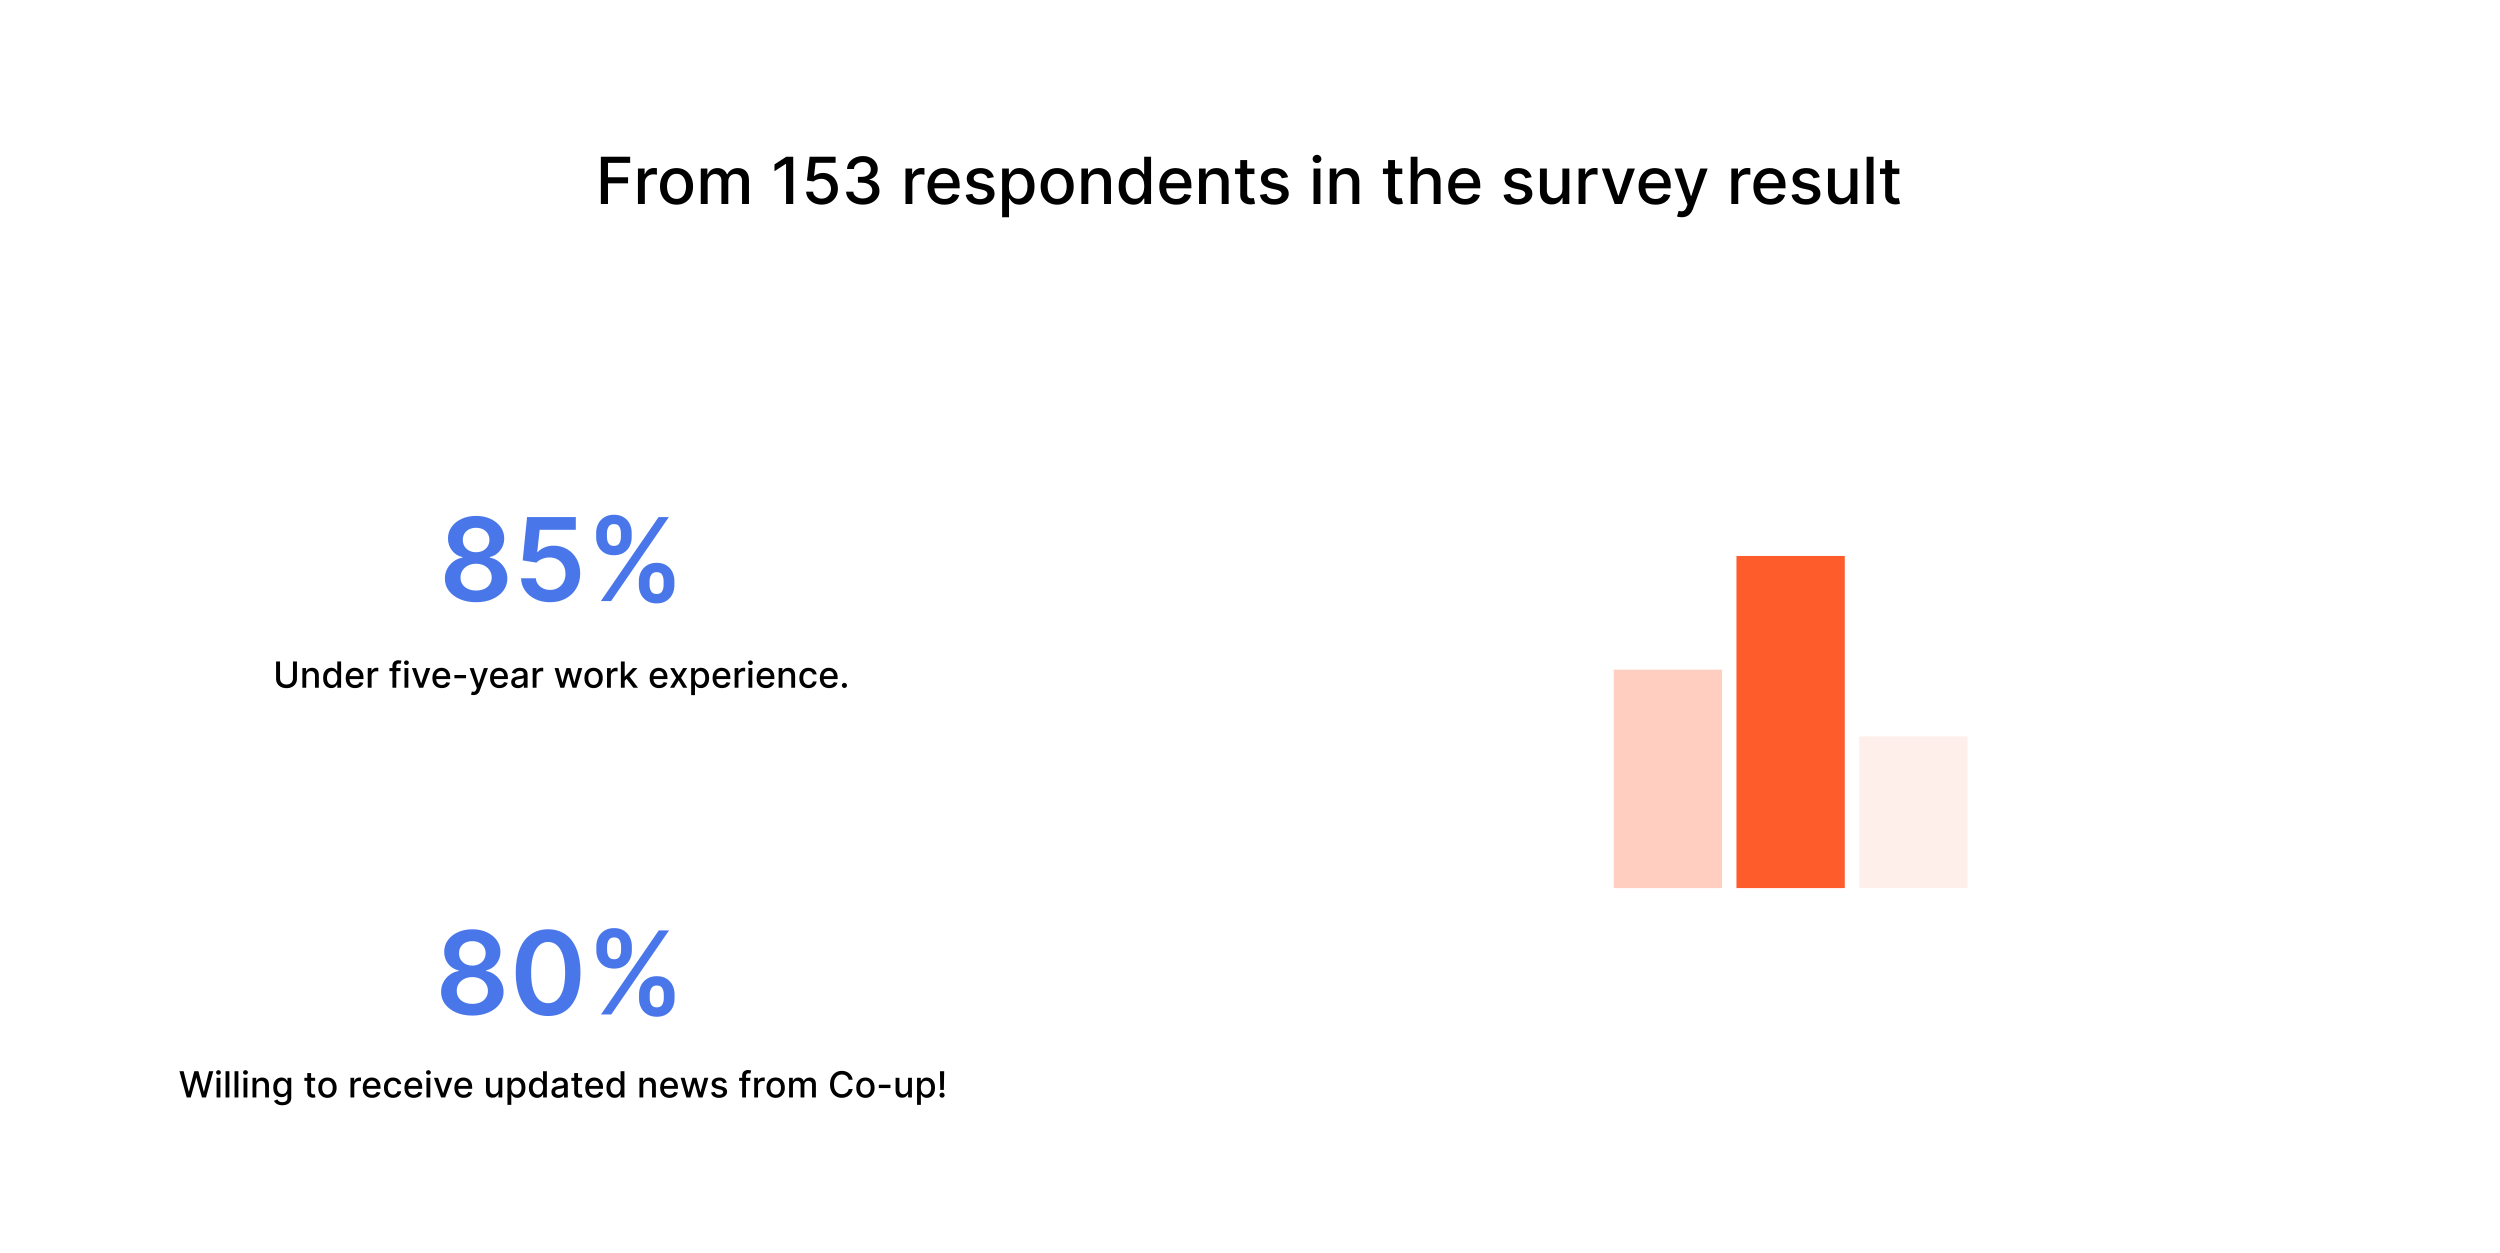 <svg width="1385" height="694" viewBox="0 0 1385 694" fill="none" xmlns="http://www.w3.org/2000/svg">
<rect width="1385" height="694" fill="white"/>
<path d="M332.876 113V86.818H349.112V90.219H336.827V98.196H347.949V101.584H336.827V113H332.876ZM353.417 113V93.364H357.112V96.483H357.316C357.674 95.426 358.305 94.595 359.208 93.99C360.12 93.376 361.152 93.07 362.302 93.07C362.541 93.07 362.822 93.078 363.146 93.095C363.478 93.112 363.738 93.133 363.926 93.159V96.815C363.772 96.773 363.5 96.726 363.108 96.675C362.716 96.615 362.324 96.585 361.931 96.585C361.028 96.585 360.223 96.777 359.515 97.16C358.816 97.535 358.262 98.06 357.853 98.733C357.444 99.398 357.24 100.156 357.24 101.009V113H353.417ZM374.802 113.396C372.961 113.396 371.354 112.974 369.982 112.131C368.61 111.287 367.545 110.107 366.786 108.589C366.028 107.072 365.648 105.3 365.648 103.271C365.648 101.234 366.028 99.453 366.786 97.928C367.545 96.402 368.61 95.217 369.982 94.374C371.354 93.53 372.961 93.108 374.802 93.108C376.643 93.108 378.249 93.53 379.621 94.374C380.994 95.217 382.059 96.402 382.817 97.928C383.576 99.453 383.955 101.234 383.955 103.271C383.955 105.3 383.576 107.072 382.817 108.589C382.059 110.107 380.994 111.287 379.621 112.131C378.249 112.974 376.643 113.396 374.802 113.396ZM374.815 110.188C376.008 110.188 376.996 109.872 377.781 109.241C378.565 108.611 379.144 107.771 379.519 106.723C379.903 105.675 380.094 104.52 380.094 103.259C380.094 102.006 379.903 100.855 379.519 99.807C379.144 98.75 378.565 97.902 377.781 97.263C376.996 96.624 376.008 96.304 374.815 96.304C373.613 96.304 372.616 96.624 371.823 97.263C371.039 97.902 370.455 98.75 370.072 99.807C369.697 100.855 369.509 102.006 369.509 103.259C369.509 104.52 369.697 105.675 370.072 106.723C370.455 107.771 371.039 108.611 371.823 109.241C372.616 109.872 373.613 110.188 374.815 110.188ZM388.222 113V93.364H391.891V96.56H392.134C392.543 95.477 393.212 94.633 394.141 94.028C395.07 93.415 396.182 93.108 397.478 93.108C398.79 93.108 399.89 93.415 400.776 94.028C401.671 94.642 402.331 95.486 402.757 96.56H402.962C403.431 95.511 404.176 94.676 405.199 94.054C406.222 93.423 407.441 93.108 408.855 93.108C410.637 93.108 412.09 93.666 413.215 94.783C414.348 95.899 414.915 97.582 414.915 99.832V113H411.093V100.19C411.093 98.861 410.73 97.898 410.006 97.301C409.282 96.704 408.417 96.406 407.411 96.406C406.167 96.406 405.199 96.79 404.509 97.557C403.819 98.315 403.473 99.291 403.473 100.484V113H399.664V99.947C399.664 98.882 399.331 98.026 398.667 97.378C398.002 96.73 397.137 96.406 396.071 96.406C395.347 96.406 394.678 96.598 394.064 96.981C393.459 97.356 392.969 97.881 392.594 98.554C392.228 99.227 392.044 100.007 392.044 100.893V113H388.222ZM439.448 86.818V113H435.485V90.781H435.331L429.067 94.872V91.088L435.6 86.818H439.448ZM455.172 113.358C453.57 113.358 452.13 113.051 450.851 112.438C449.581 111.815 448.567 110.963 447.809 109.881C447.05 108.798 446.645 107.562 446.594 106.173H450.429C450.523 107.298 451.022 108.223 451.925 108.947C452.828 109.672 453.911 110.034 455.172 110.034C456.178 110.034 457.069 109.804 457.844 109.344C458.628 108.875 459.242 108.232 459.685 107.413C460.137 106.595 460.363 105.662 460.363 104.614C460.363 103.548 460.132 102.598 459.672 101.763C459.212 100.928 458.577 100.271 457.767 99.794C456.966 99.317 456.046 99.074 455.006 99.065C454.213 99.065 453.417 99.202 452.615 99.474C451.814 99.747 451.167 100.105 450.672 100.548L447.054 100.011L448.525 86.818H462.919V90.206H451.81L450.979 97.531H451.132C451.644 97.037 452.321 96.624 453.165 96.291C454.017 95.959 454.929 95.793 455.901 95.793C457.495 95.793 458.914 96.172 460.158 96.93C461.411 97.689 462.395 98.724 463.111 100.037C463.836 101.341 464.194 102.841 464.185 104.537C464.194 106.233 463.81 107.746 463.034 109.075C462.267 110.405 461.202 111.453 459.838 112.22C458.483 112.979 456.928 113.358 455.172 113.358ZM477.969 113.358C476.214 113.358 474.646 113.055 473.265 112.45C471.893 111.845 470.806 111.006 470.005 109.932C469.212 108.849 468.786 107.597 468.727 106.173H472.741C472.792 106.949 473.052 107.622 473.521 108.193C473.998 108.756 474.62 109.19 475.387 109.497C476.154 109.804 477.006 109.957 477.944 109.957C478.975 109.957 479.887 109.778 480.68 109.42C481.481 109.062 482.107 108.564 482.559 107.925C483.011 107.277 483.237 106.531 483.237 105.688C483.237 104.81 483.011 104.038 482.559 103.374C482.116 102.7 481.464 102.172 480.603 101.788C479.751 101.405 478.719 101.213 477.509 101.213H475.298V97.992H477.509C478.481 97.992 479.333 97.817 480.066 97.467C480.808 97.118 481.387 96.632 481.805 96.01C482.222 95.379 482.431 94.642 482.431 93.798C482.431 92.989 482.248 92.285 481.881 91.689C481.523 91.084 481.012 90.611 480.347 90.27C479.691 89.929 478.915 89.758 478.021 89.758C477.168 89.758 476.371 89.916 475.63 90.231C474.897 90.538 474.3 90.981 473.84 91.561C473.38 92.132 473.133 92.818 473.099 93.619H469.276C469.319 92.204 469.737 90.96 470.529 89.886C471.33 88.812 472.387 87.973 473.7 87.368C475.012 86.763 476.469 86.46 478.072 86.46C479.751 86.46 481.2 86.788 482.418 87.445C483.646 88.092 484.592 88.957 485.256 90.04C485.93 91.122 486.262 92.307 486.254 93.594C486.262 95.06 485.853 96.304 485.026 97.327C484.208 98.349 483.117 99.035 481.754 99.385V99.59C483.492 99.854 484.839 100.544 485.793 101.661C486.756 102.777 487.234 104.162 487.225 105.815C487.234 107.256 486.833 108.547 486.023 109.689C485.222 110.831 484.127 111.73 482.738 112.386C481.349 113.034 479.759 113.358 477.969 113.358ZM501.636 113V93.364H505.331V96.483H505.535C505.893 95.426 506.524 94.595 507.427 93.99C508.339 93.376 509.37 93.07 510.521 93.07C510.76 93.07 511.041 93.078 511.365 93.095C511.697 93.112 511.957 93.133 512.145 93.159V96.815C511.991 96.773 511.718 96.726 511.326 96.675C510.934 96.615 510.542 96.585 510.15 96.585C509.247 96.585 508.441 96.777 507.734 97.16C507.035 97.535 506.481 98.06 506.072 98.733C505.663 99.398 505.458 100.156 505.458 101.009V113H501.636ZM523.212 113.396C521.278 113.396 519.612 112.983 518.214 112.156C516.825 111.321 515.751 110.149 514.992 108.641C514.242 107.124 513.867 105.347 513.867 103.31C513.867 101.298 514.242 99.526 514.992 97.992C515.751 96.457 516.808 95.26 518.163 94.399C519.526 93.538 521.12 93.108 522.944 93.108C524.052 93.108 525.126 93.291 526.165 93.658C527.205 94.024 528.138 94.599 528.965 95.383C529.792 96.168 530.444 97.186 530.921 98.439C531.398 99.683 531.637 101.196 531.637 102.977V104.332H516.028V101.469H527.891C527.891 100.463 527.687 99.572 527.278 98.797C526.869 98.013 526.293 97.395 525.552 96.943C524.819 96.492 523.958 96.266 522.969 96.266C521.896 96.266 520.958 96.53 520.157 97.058C519.364 97.578 518.751 98.26 518.316 99.104C517.89 99.939 517.677 100.847 517.677 101.827V104.064C517.677 105.376 517.907 106.493 518.367 107.413C518.836 108.334 519.488 109.037 520.323 109.523C521.158 110 522.134 110.239 523.251 110.239C523.975 110.239 524.636 110.136 525.232 109.932C525.829 109.719 526.344 109.403 526.779 108.986C527.214 108.568 527.546 108.053 527.776 107.439L531.394 108.091C531.104 109.156 530.585 110.089 529.835 110.891C529.093 111.683 528.16 112.301 527.035 112.744C525.918 113.179 524.644 113.396 523.212 113.396ZM550.593 98.158L547.128 98.771C546.983 98.328 546.753 97.906 546.438 97.506C546.131 97.105 545.713 96.777 545.185 96.521C544.657 96.266 543.996 96.138 543.203 96.138C542.121 96.138 541.218 96.381 540.493 96.867C539.769 97.344 539.407 97.962 539.407 98.72C539.407 99.376 539.65 99.905 540.135 100.305C540.621 100.706 541.405 101.034 542.488 101.29L545.607 102.006C547.414 102.423 548.76 103.067 549.647 103.936C550.533 104.805 550.976 105.935 550.976 107.324C550.976 108.5 550.635 109.548 549.953 110.469C549.28 111.381 548.338 112.097 547.128 112.616C545.926 113.136 544.533 113.396 542.948 113.396C540.749 113.396 538.955 112.928 537.566 111.99C536.176 111.044 535.324 109.702 535.009 107.963L538.703 107.401C538.934 108.364 539.407 109.092 540.123 109.587C540.838 110.072 541.772 110.315 542.922 110.315C544.175 110.315 545.176 110.055 545.926 109.536C546.676 109.007 547.051 108.364 547.051 107.605C547.051 106.991 546.821 106.476 546.361 106.058C545.909 105.641 545.215 105.325 544.277 105.112L540.953 104.384C539.121 103.966 537.766 103.301 536.888 102.389C536.019 101.477 535.584 100.322 535.584 98.925C535.584 97.766 535.908 96.751 536.556 95.882C537.203 95.013 538.098 94.335 539.24 93.849C540.382 93.355 541.691 93.108 543.165 93.108C545.287 93.108 546.958 93.568 548.176 94.489C549.395 95.401 550.201 96.624 550.593 98.158ZM555.179 120.364V93.364H558.912V96.547H559.232C559.453 96.138 559.773 95.665 560.19 95.128C560.608 94.591 561.188 94.122 561.929 93.722C562.67 93.312 563.651 93.108 564.869 93.108C566.455 93.108 567.869 93.508 569.114 94.31C570.358 95.111 571.334 96.266 572.041 97.774C572.757 99.283 573.115 101.098 573.115 103.22C573.115 105.342 572.761 107.162 572.054 108.679C571.347 110.187 570.375 111.351 569.139 112.169C567.903 112.979 566.493 113.384 564.908 113.384C563.714 113.384 562.739 113.183 561.98 112.783C561.23 112.382 560.642 111.913 560.216 111.376C559.79 110.839 559.462 110.362 559.232 109.945H559.001V120.364H555.179ZM558.925 103.182C558.925 104.562 559.125 105.773 559.526 106.812C559.926 107.852 560.506 108.666 561.264 109.254C562.023 109.834 562.952 110.124 564.051 110.124C565.193 110.124 566.148 109.821 566.915 109.216C567.682 108.602 568.261 107.771 568.653 106.723C569.054 105.675 569.254 104.494 569.254 103.182C569.254 101.886 569.058 100.723 568.666 99.692C568.283 98.66 567.703 97.847 566.928 97.25C566.161 96.653 565.202 96.355 564.051 96.355C562.943 96.355 562.006 96.641 561.239 97.212C560.48 97.783 559.905 98.579 559.513 99.602C559.121 100.625 558.925 101.818 558.925 103.182ZM585.669 113.396C583.828 113.396 582.222 112.974 580.849 112.131C579.477 111.287 578.412 110.107 577.653 108.589C576.895 107.072 576.516 105.3 576.516 103.271C576.516 101.234 576.895 99.453 577.653 97.928C578.412 96.402 579.477 95.217 580.849 94.374C582.222 93.53 583.828 93.108 585.669 93.108C587.51 93.108 589.116 93.53 590.489 94.374C591.861 95.217 592.926 96.402 593.685 97.928C594.443 99.453 594.822 101.234 594.822 103.271C594.822 105.3 594.443 107.072 593.685 108.589C592.926 110.107 591.861 111.287 590.489 112.131C589.116 112.974 587.51 113.396 585.669 113.396ZM585.682 110.188C586.875 110.188 587.864 109.872 588.648 109.241C589.432 108.611 590.011 107.771 590.386 106.723C590.77 105.675 590.962 104.52 590.962 103.259C590.962 102.006 590.77 100.855 590.386 99.807C590.011 98.75 589.432 97.902 588.648 97.263C587.864 96.624 586.875 96.304 585.682 96.304C584.48 96.304 583.483 96.624 582.69 97.263C581.906 97.902 581.322 98.75 580.939 99.807C580.564 100.855 580.376 102.006 580.376 103.259C580.376 104.52 580.564 105.675 580.939 106.723C581.322 107.771 581.906 108.611 582.69 109.241C583.483 109.872 584.48 110.188 585.682 110.188ZM602.912 101.341V113H599.089V93.364H602.758V96.56H603.001C603.453 95.52 604.16 94.685 605.123 94.054C606.095 93.423 607.318 93.108 608.792 93.108C610.13 93.108 611.302 93.389 612.308 93.952C613.314 94.506 614.093 95.332 614.647 96.432C615.201 97.531 615.478 98.891 615.478 100.51V113H611.656V100.97C611.656 99.547 611.285 98.435 610.544 97.633C609.802 96.824 608.784 96.419 607.488 96.419C606.602 96.419 605.814 96.611 605.123 96.994C604.441 97.378 603.9 97.94 603.5 98.682C603.108 99.415 602.912 100.301 602.912 101.341ZM627.956 113.384C626.37 113.384 624.956 112.979 623.711 112.169C622.475 111.351 621.504 110.187 620.797 108.679C620.098 107.162 619.748 105.342 619.748 103.22C619.748 101.098 620.102 99.283 620.809 97.774C621.525 96.266 622.505 95.111 623.75 94.31C624.994 93.508 626.404 93.108 627.981 93.108C629.2 93.108 630.18 93.312 630.922 93.722C631.672 94.122 632.251 94.591 632.66 95.128C633.078 95.665 633.402 96.138 633.632 96.547H633.862V86.818H637.684V113H633.951V109.945H633.632C633.402 110.362 633.069 110.839 632.635 111.376C632.208 111.913 631.62 112.382 630.87 112.783C630.12 113.183 629.149 113.384 627.956 113.384ZM628.799 110.124C629.899 110.124 630.828 109.834 631.586 109.254C632.353 108.666 632.933 107.852 633.325 106.812C633.725 105.773 633.926 104.562 633.926 103.182C633.926 101.818 633.73 100.625 633.338 99.602C632.946 98.579 632.37 97.783 631.612 97.212C630.853 96.641 629.916 96.355 628.799 96.355C627.649 96.355 626.69 96.653 625.923 97.25C625.156 97.847 624.576 98.66 624.184 99.692C623.801 100.723 623.609 101.886 623.609 103.182C623.609 104.494 623.805 105.675 624.197 106.723C624.589 107.771 625.169 108.602 625.936 109.216C626.711 109.821 627.666 110.124 628.799 110.124ZM651.603 113.396C649.668 113.396 648.002 112.983 646.604 112.156C645.215 111.321 644.141 110.149 643.383 108.641C642.633 107.124 642.258 105.347 642.258 103.31C642.258 101.298 642.633 99.526 643.383 97.992C644.141 96.457 645.198 95.26 646.553 94.399C647.917 93.538 649.511 93.108 651.335 93.108C652.442 93.108 653.516 93.291 654.556 93.658C655.596 94.024 656.529 94.599 657.356 95.383C658.183 96.168 658.835 97.186 659.312 98.439C659.789 99.683 660.028 101.196 660.028 102.977V104.332H644.418V101.469H656.282C656.282 100.463 656.077 99.572 655.668 98.797C655.259 98.013 654.684 97.395 653.942 96.943C653.21 96.492 652.349 96.266 651.36 96.266C650.286 96.266 649.349 96.53 648.548 97.058C647.755 97.578 647.141 98.26 646.707 99.104C646.281 99.939 646.067 100.847 646.067 101.827V104.064C646.067 105.376 646.298 106.493 646.758 107.413C647.227 108.334 647.879 109.037 648.714 109.523C649.549 110 650.525 110.239 651.641 110.239C652.366 110.239 653.026 110.136 653.623 109.932C654.219 109.719 654.735 109.403 655.17 108.986C655.604 108.568 655.937 108.053 656.167 107.439L659.785 108.091C659.495 109.156 658.975 110.089 658.225 110.891C657.484 111.683 656.55 112.301 655.425 112.744C654.309 113.179 653.035 113.396 651.603 113.396ZM668.091 101.341V113H664.269V93.364H667.938V96.56H668.181C668.632 95.52 669.34 94.685 670.303 94.054C671.275 93.423 672.498 93.108 673.972 93.108C675.31 93.108 676.482 93.389 677.488 93.952C678.493 94.506 679.273 95.332 679.827 96.432C680.381 97.531 680.658 98.891 680.658 100.51V113H676.836V100.97C676.836 99.547 676.465 98.435 675.723 97.633C674.982 96.824 673.963 96.419 672.668 96.419C671.782 96.419 670.993 96.611 670.303 96.994C669.621 97.378 669.08 97.94 668.679 98.682C668.287 99.415 668.091 100.301 668.091 101.341ZM694.951 93.364V96.432H684.225V93.364H694.951ZM687.101 88.659H690.924V107.234C690.924 107.976 691.034 108.534 691.256 108.909C691.478 109.276 691.763 109.527 692.113 109.663C692.471 109.791 692.858 109.855 693.276 109.855C693.583 109.855 693.851 109.834 694.081 109.791C694.311 109.749 694.49 109.714 694.618 109.689L695.309 112.847C695.087 112.932 694.772 113.017 694.363 113.102C693.953 113.196 693.442 113.247 692.828 113.256C691.823 113.273 690.885 113.094 690.016 112.719C689.147 112.344 688.444 111.764 687.907 110.98C687.37 110.196 687.101 109.212 687.101 108.027V88.659ZM713.577 98.158L710.113 98.771C709.968 98.328 709.738 97.906 709.422 97.506C709.115 97.105 708.698 96.777 708.169 96.521C707.641 96.266 706.98 96.138 706.188 96.138C705.105 96.138 704.202 96.381 703.478 96.867C702.753 97.344 702.391 97.962 702.391 98.72C702.391 99.376 702.634 99.905 703.12 100.305C703.605 100.706 704.39 101.034 705.472 101.29L708.591 102.006C710.398 102.423 711.745 103.067 712.631 103.936C713.517 104.805 713.961 105.935 713.961 107.324C713.961 108.5 713.62 109.548 712.938 110.469C712.265 111.381 711.323 112.097 710.113 112.616C708.911 113.136 707.517 113.396 705.932 113.396C703.733 113.396 701.939 112.928 700.55 111.99C699.161 111.044 698.309 109.702 697.993 107.963L701.688 107.401C701.918 108.364 702.391 109.092 703.107 109.587C703.823 110.072 704.756 110.315 705.907 110.315C707.159 110.315 708.161 110.055 708.911 109.536C709.661 109.007 710.036 108.364 710.036 107.605C710.036 106.991 709.806 106.476 709.346 106.058C708.894 105.641 708.199 105.325 707.262 105.112L703.938 104.384C702.105 103.966 700.75 103.301 699.873 102.389C699.003 101.477 698.569 100.322 698.569 98.925C698.569 97.766 698.892 96.751 699.54 95.882C700.188 95.013 701.083 94.335 702.225 93.849C703.367 93.355 704.675 93.108 706.15 93.108C708.272 93.108 709.942 93.568 711.161 94.489C712.38 95.401 713.185 96.624 713.577 98.158ZM727.691 113V93.364H731.513V113H727.691ZM729.621 90.334C728.956 90.334 728.385 90.112 727.908 89.669C727.439 89.217 727.205 88.68 727.205 88.058C727.205 87.428 727.439 86.891 727.908 86.447C728.385 85.996 728.956 85.77 729.621 85.77C730.286 85.77 730.853 85.996 731.321 86.447C731.799 86.891 732.037 87.428 732.037 88.058C732.037 88.68 731.799 89.217 731.321 89.669C730.853 90.112 730.286 90.334 729.621 90.334ZM740.478 101.341V113H736.656V93.364H740.325V96.56H740.567C741.019 95.52 741.727 94.685 742.69 94.054C743.661 93.423 744.884 93.108 746.359 93.108C747.697 93.108 748.869 93.389 749.874 93.952C750.88 94.506 751.66 95.332 752.214 96.432C752.768 97.531 753.045 98.891 753.045 100.51V113H749.222V100.97C749.222 99.547 748.852 98.435 748.11 97.633C747.369 96.824 746.35 96.419 745.055 96.419C744.168 96.419 743.38 96.611 742.69 96.994C742.008 97.378 741.467 97.94 741.066 98.682C740.674 99.415 740.478 100.301 740.478 101.341ZM776.865 93.364V96.432H766.139V93.364H776.865ZM769.015 88.659H772.838V107.234C772.838 107.976 772.949 108.534 773.17 108.909C773.392 109.276 773.677 109.527 774.027 109.663C774.385 109.791 774.772 109.855 775.19 109.855C775.497 109.855 775.765 109.834 775.995 109.791C776.225 109.749 776.404 109.714 776.532 109.689L777.223 112.847C777.001 112.932 776.686 113.017 776.277 113.102C775.868 113.196 775.356 113.247 774.743 113.256C773.737 113.273 772.799 113.094 771.93 112.719C771.061 112.344 770.358 111.764 769.821 110.98C769.284 110.196 769.015 109.212 769.015 108.027V88.659ZM785.337 101.341V113H781.515V86.818H785.286V96.56H785.529C785.989 95.503 786.692 94.663 787.638 94.041C788.585 93.419 789.82 93.108 791.346 93.108C792.692 93.108 793.869 93.385 794.874 93.939C795.888 94.493 796.673 95.32 797.227 96.419C797.789 97.51 798.07 98.874 798.07 100.51V113H794.248V100.97C794.248 99.53 793.877 98.413 793.136 97.621C792.394 96.82 791.363 96.419 790.042 96.419C789.138 96.419 788.329 96.611 787.613 96.994C786.906 97.378 786.347 97.94 785.938 98.682C785.538 99.415 785.337 100.301 785.337 101.341ZM811.634 113.396C809.7 113.396 808.033 112.983 806.636 112.156C805.246 111.321 804.173 110.149 803.414 108.641C802.664 107.124 802.289 105.347 802.289 103.31C802.289 101.298 802.664 99.526 803.414 97.992C804.173 96.457 805.229 95.26 806.585 94.399C807.948 93.538 809.542 93.108 811.366 93.108C812.474 93.108 813.548 93.291 814.587 93.658C815.627 94.024 816.56 94.599 817.387 95.383C818.214 96.168 818.866 97.186 819.343 98.439C819.82 99.683 820.059 101.196 820.059 102.977V104.332H804.45V101.469H816.313C816.313 100.463 816.109 99.572 815.7 98.797C815.29 98.013 814.715 97.395 813.974 96.943C813.241 96.492 812.38 96.266 811.391 96.266C810.317 96.266 809.38 96.53 808.579 97.058C807.786 97.578 807.173 98.26 806.738 99.104C806.312 99.939 806.099 100.847 806.099 101.827V104.064C806.099 105.376 806.329 106.493 806.789 107.413C807.258 108.334 807.91 109.037 808.745 109.523C809.58 110 810.556 110.239 811.673 110.239C812.397 110.239 813.058 110.136 813.654 109.932C814.251 109.719 814.766 109.403 815.201 108.986C815.636 108.568 815.968 108.053 816.198 107.439L819.816 108.091C819.526 109.156 819.006 110.089 818.256 110.891C817.515 111.683 816.582 112.301 815.457 112.744C814.34 113.179 813.066 113.396 811.634 113.396ZM848.542 98.158L845.077 98.771C844.933 98.328 844.702 97.906 844.387 97.506C844.08 97.105 843.663 96.777 843.134 96.521C842.606 96.266 841.945 96.138 841.153 96.138C840.07 96.138 839.167 96.381 838.442 96.867C837.718 97.344 837.356 97.962 837.356 98.72C837.356 99.376 837.599 99.905 838.085 100.305C838.57 100.706 839.354 101.034 840.437 101.29L843.556 102.006C845.363 102.423 846.71 103.067 847.596 103.936C848.482 104.805 848.925 105.935 848.925 107.324C848.925 108.5 848.585 109.548 847.903 110.469C847.229 111.381 846.288 112.097 845.077 112.616C843.876 113.136 842.482 113.396 840.897 113.396C838.698 113.396 836.904 112.928 835.515 111.99C834.126 111.044 833.273 109.702 832.958 107.963L836.653 107.401C836.883 108.364 837.356 109.092 838.072 109.587C838.788 110.072 839.721 110.315 840.871 110.315C842.124 110.315 843.126 110.055 843.876 109.536C844.626 109.007 845.001 108.364 845.001 107.605C845.001 106.991 844.771 106.476 844.31 106.058C843.859 105.641 843.164 105.325 842.227 105.112L838.903 104.384C837.07 103.966 835.715 103.301 834.837 102.389C833.968 101.477 833.533 100.322 833.533 98.925C833.533 97.766 833.857 96.751 834.505 95.882C835.153 95.013 836.048 94.335 837.19 93.849C838.332 93.355 839.64 93.108 841.114 93.108C843.237 93.108 844.907 93.568 846.126 94.489C847.344 95.401 848.15 96.624 848.542 98.158ZM865.567 104.857V93.364H869.402V113H865.644V109.599H865.439C864.988 110.648 864.263 111.521 863.266 112.22C862.277 112.911 861.046 113.256 859.571 113.256C858.31 113.256 857.194 112.979 856.222 112.425C855.259 111.862 854.5 111.031 853.946 109.932C853.401 108.832 853.128 107.473 853.128 105.854V93.364H856.951V105.393C856.951 106.732 857.321 107.797 858.063 108.589C858.804 109.382 859.767 109.778 860.952 109.778C861.668 109.778 862.38 109.599 863.087 109.241C863.803 108.884 864.395 108.342 864.864 107.618C865.341 106.893 865.576 105.973 865.567 104.857ZM874.538 113V93.364H878.233V96.483H878.438C878.795 95.426 879.426 94.595 880.33 93.99C881.241 93.376 882.273 93.07 883.423 93.07C883.662 93.07 883.943 93.078 884.267 93.095C884.599 93.112 884.859 93.133 885.047 93.159V96.815C884.893 96.773 884.621 96.726 884.229 96.675C883.837 96.615 883.445 96.585 883.053 96.585C882.149 96.585 881.344 96.777 880.636 97.16C879.938 97.535 879.384 98.06 878.974 98.733C878.565 99.398 878.361 100.156 878.361 101.009V113H874.538ZM905.751 93.364L898.63 113H894.539L887.406 93.364H891.509L896.482 108.474H896.687L901.647 93.364H905.751ZM917.138 113.396C915.203 113.396 913.537 112.983 912.14 112.156C910.75 111.321 909.676 110.149 908.918 108.641C908.168 107.124 907.793 105.347 907.793 103.31C907.793 101.298 908.168 99.526 908.918 97.992C909.676 96.457 910.733 95.26 912.088 94.399C913.452 93.538 915.046 93.108 916.87 93.108C917.978 93.108 919.051 93.291 920.091 93.658C921.131 94.024 922.064 94.599 922.891 95.383C923.718 96.168 924.37 97.186 924.847 98.439C925.324 99.683 925.563 101.196 925.563 102.977V104.332H909.953V101.469H921.817C921.817 100.463 921.613 99.572 921.203 98.797C920.794 98.013 920.219 97.395 919.478 96.943C918.745 96.492 917.884 96.266 916.895 96.266C915.821 96.266 914.884 96.53 914.083 97.058C913.29 97.578 912.676 98.26 912.242 99.104C911.816 99.939 911.603 100.847 911.603 101.827V104.064C911.603 105.376 911.833 106.493 912.293 107.413C912.762 108.334 913.414 109.037 914.249 109.523C915.084 110 916.06 110.239 917.176 110.239C917.901 110.239 918.561 110.136 919.158 109.932C919.755 109.719 920.27 109.403 920.705 108.986C921.14 108.568 921.472 108.053 921.702 107.439L925.32 108.091C925.03 109.156 924.51 110.089 923.76 110.891C923.019 111.683 922.086 112.301 920.961 112.744C919.844 113.179 918.57 113.396 917.138 113.396ZM931.658 120.364C931.087 120.364 930.567 120.317 930.098 120.223C929.629 120.138 929.28 120.044 929.05 119.942L929.97 116.81C930.669 116.997 931.291 117.078 931.837 117.053C932.382 117.027 932.864 116.822 933.281 116.439C933.707 116.055 934.082 115.429 934.406 114.56L934.879 113.256L927.695 93.364H931.786L936.759 108.602H936.963L941.936 93.364H946.04L937.947 115.621C937.572 116.643 937.095 117.509 936.516 118.216C935.936 118.932 935.246 119.469 934.445 119.827C933.643 120.185 932.714 120.364 931.658 120.364ZM959.159 113V93.364H962.854V96.483H963.059C963.417 95.426 964.047 94.595 964.951 93.99C965.863 93.376 966.894 93.07 968.044 93.07C968.283 93.07 968.564 93.078 968.888 93.095C969.221 93.112 969.48 93.133 969.668 93.159V96.815C969.515 96.773 969.242 96.726 968.85 96.675C968.458 96.615 968.066 96.585 967.674 96.585C966.77 96.585 965.965 96.777 965.257 97.16C964.559 97.535 964.005 98.06 963.596 98.733C963.186 99.398 962.982 100.156 962.982 101.009V113H959.159ZM980.736 113.396C978.801 113.396 977.135 112.983 975.737 112.156C974.348 111.321 973.274 110.149 972.516 108.641C971.766 107.124 971.391 105.347 971.391 103.31C971.391 101.298 971.766 99.526 972.516 97.992C973.274 96.457 974.331 95.26 975.686 94.399C977.05 93.538 978.643 93.108 980.467 93.108C981.575 93.108 982.649 93.291 983.689 93.658C984.729 94.024 985.662 94.599 986.489 95.383C987.315 96.168 987.967 97.186 988.445 98.439C988.922 99.683 989.161 101.196 989.161 102.977V104.332H973.551V101.469H985.415C985.415 100.463 985.21 99.572 984.801 98.797C984.392 98.013 983.817 97.395 983.075 96.943C982.342 96.492 981.482 96.266 980.493 96.266C979.419 96.266 978.482 96.53 977.68 97.058C976.888 97.578 976.274 98.26 975.839 99.104C975.413 99.939 975.2 100.847 975.2 101.827V104.064C975.2 105.376 975.43 106.493 975.891 107.413C976.359 108.334 977.011 109.037 977.847 109.523C978.682 110 979.658 110.239 980.774 110.239C981.499 110.239 982.159 110.136 982.756 109.932C983.352 109.719 983.868 109.403 984.303 108.986C984.737 108.568 985.07 108.053 985.3 107.439L988.918 108.091C988.628 109.156 988.108 110.089 987.358 110.891C986.616 111.683 985.683 112.301 984.558 112.744C983.442 113.179 982.168 113.396 980.736 113.396ZM1008.12 98.158L1004.65 98.771C1004.51 98.328 1004.28 97.906 1003.96 97.506C1003.65 97.105 1003.24 96.777 1002.71 96.521C1002.18 96.266 1001.52 96.138 1000.73 96.138C999.645 96.138 998.741 96.381 998.017 96.867C997.292 97.344 996.93 97.962 996.93 98.72C996.93 99.376 997.173 99.905 997.659 100.305C998.145 100.706 998.929 101.034 1000.01 101.29L1003.13 102.006C1004.94 102.423 1006.28 103.067 1007.17 103.936C1008.06 104.805 1008.5 105.935 1008.5 107.324C1008.5 108.5 1008.16 109.548 1007.48 110.469C1006.8 111.381 1005.86 112.097 1004.65 112.616C1003.45 113.136 1002.06 113.396 1000.47 113.396C998.272 113.396 996.478 112.928 995.089 111.99C993.7 111.044 992.848 109.702 992.532 107.963L996.227 107.401C996.457 108.364 996.93 109.092 997.646 109.587C998.362 110.072 999.295 110.315 1000.45 110.315C1001.7 110.315 1002.7 110.055 1003.45 109.536C1004.2 109.007 1004.57 108.364 1004.57 107.605C1004.57 106.991 1004.34 106.476 1003.88 106.058C1003.43 105.641 1002.74 105.325 1001.8 105.112L998.477 104.384C996.645 103.966 995.289 103.301 994.412 102.389C993.542 101.477 993.108 100.322 993.108 98.925C993.108 97.766 993.431 96.751 994.079 95.882C994.727 95.013 995.622 94.335 996.764 93.849C997.906 93.355 999.214 93.108 1000.69 93.108C1002.81 93.108 1004.48 93.568 1005.7 94.489C1006.92 95.401 1007.72 96.624 1008.12 98.158ZM1025.14 104.857V93.364H1028.98V113H1025.22V109.599H1025.01C1024.56 110.648 1023.84 111.521 1022.84 112.22C1021.85 112.911 1020.62 113.256 1019.15 113.256C1017.88 113.256 1016.77 112.979 1015.8 112.425C1014.83 111.862 1014.07 111.031 1013.52 109.932C1012.98 108.832 1012.7 107.473 1012.7 105.854V93.364H1016.52V105.393C1016.52 106.732 1016.9 107.797 1017.64 108.589C1018.38 109.382 1019.34 109.778 1020.53 109.778C1021.24 109.778 1021.95 109.599 1022.66 109.241C1023.38 108.884 1023.97 108.342 1024.44 107.618C1024.92 106.893 1025.15 105.973 1025.14 104.857ZM1037.94 86.818V113H1034.11V86.818H1037.94ZM1052.24 93.364V96.432H1041.52V93.364H1052.24ZM1044.39 88.659H1048.22V107.234C1048.22 107.976 1048.33 108.534 1048.55 108.909C1048.77 109.276 1049.06 109.527 1049.41 109.663C1049.76 109.791 1050.15 109.855 1050.57 109.855C1050.88 109.855 1051.14 109.834 1051.37 109.791C1051.6 109.749 1051.78 109.714 1051.91 109.689L1052.6 112.847C1052.38 112.932 1052.06 113.017 1051.66 113.102C1051.25 113.196 1050.74 113.247 1050.12 113.256C1049.12 113.273 1048.18 113.094 1047.31 112.719C1046.44 112.344 1045.74 111.764 1045.2 110.98C1044.66 110.196 1044.39 109.212 1044.39 108.027V88.659Z" fill="black"/>
<rect x="962" y="308" width="60" height="184" fill="#FF5C2C"/>
<rect opacity="0.3" x="894" y="371" width="60" height="121" fill="#FF5C2C"/>
<rect opacity="0.1" x="1030" y="408" width="60" height="84" fill="#FF5C2C"/>
<path d="M261.682 562.636C258.303 562.636 255.303 562.068 252.682 560.932C250.076 559.795 248.03 558.242 246.545 556.273C245.076 554.288 244.348 552.038 244.364 549.523C244.348 547.568 244.773 545.773 245.636 544.136C246.5 542.5 247.667 541.136 249.136 540.045C250.621 538.939 252.273 538.235 254.091 537.932V537.614C251.697 537.083 249.758 535.864 248.273 533.955C246.803 532.03 246.076 529.811 246.091 527.295C246.076 524.902 246.742 522.765 248.091 520.886C249.439 519.008 251.288 517.53 253.636 516.455C255.985 515.364 258.667 514.818 261.682 514.818C264.667 514.818 267.326 515.364 269.659 516.455C272.008 517.53 273.856 519.008 275.205 520.886C276.568 522.765 277.25 524.902 277.25 527.295C277.25 529.811 276.5 532.03 275 533.955C273.515 535.864 271.598 537.083 269.25 537.614V537.932C271.068 538.235 272.705 538.939 274.159 540.045C275.629 541.136 276.795 542.5 277.659 544.136C278.538 545.773 278.977 547.568 278.977 549.523C278.977 552.038 278.235 554.288 276.75 556.273C275.265 558.242 273.22 559.795 270.614 560.932C268.023 562.068 265.045 562.636 261.682 562.636ZM261.682 556.136C263.424 556.136 264.939 555.841 266.227 555.25C267.515 554.644 268.515 553.795 269.227 552.705C269.939 551.614 270.303 550.356 270.318 548.932C270.303 547.447 269.917 546.136 269.159 545C268.417 543.848 267.394 542.947 266.091 542.295C264.803 541.644 263.333 541.318 261.682 541.318C260.015 541.318 258.53 541.644 257.227 542.295C255.924 542.947 254.894 543.848 254.136 545C253.394 546.136 253.03 547.447 253.045 548.932C253.03 550.356 253.379 551.614 254.091 552.705C254.803 553.78 255.803 554.621 257.091 555.227C258.394 555.833 259.924 556.136 261.682 556.136ZM261.682 534.932C263.106 534.932 264.364 534.644 265.455 534.068C266.561 533.492 267.432 532.689 268.068 531.659C268.705 530.629 269.03 529.439 269.045 528.091C269.03 526.758 268.712 525.591 268.091 524.591C267.47 523.576 266.606 522.795 265.5 522.25C264.394 521.689 263.121 521.409 261.682 521.409C260.212 521.409 258.917 521.689 257.795 522.25C256.689 522.795 255.826 523.576 255.205 524.591C254.598 525.591 254.303 526.758 254.318 528.091C254.303 529.439 254.606 530.629 255.227 531.659C255.864 532.674 256.735 533.477 257.841 534.068C258.962 534.644 260.242 534.932 261.682 534.932ZM303.653 562.886C299.911 562.886 296.699 561.939 294.017 560.045C291.35 558.136 289.297 555.386 287.858 551.795C286.434 548.189 285.722 543.848 285.722 538.773C285.737 533.697 286.456 529.379 287.881 525.818C289.32 522.242 291.373 519.515 294.04 517.636C296.722 515.758 299.926 514.818 303.653 514.818C307.381 514.818 310.585 515.758 313.267 517.636C315.949 519.515 318.002 522.242 319.426 525.818C320.866 529.394 321.585 533.712 321.585 538.773C321.585 543.864 320.866 548.212 319.426 551.818C318.002 555.409 315.949 558.152 313.267 560.045C310.6 561.939 307.396 562.886 303.653 562.886ZM303.653 555.773C306.563 555.773 308.858 554.341 310.54 551.477C312.237 548.598 313.085 544.364 313.085 538.773C313.085 535.076 312.699 531.97 311.926 529.455C311.153 526.939 310.063 525.045 308.653 523.773C307.244 522.485 305.578 521.841 303.653 521.841C300.759 521.841 298.472 523.28 296.79 526.159C295.108 529.023 294.259 533.227 294.244 538.773C294.229 542.485 294.6 545.606 295.358 548.136C296.131 550.667 297.222 552.576 298.631 553.864C300.04 555.136 301.714 555.773 303.653 555.773ZM354.023 553.273V550.818C354.023 549.015 354.402 547.356 355.159 545.841C355.932 544.326 357.053 543.106 358.523 542.182C359.992 541.258 361.773 540.795 363.864 540.795C366.015 540.795 367.818 541.258 369.273 542.182C370.727 543.091 371.826 544.303 372.568 545.818C373.326 547.333 373.705 549 373.705 550.818V553.273C373.705 555.076 373.326 556.735 372.568 558.25C371.811 559.765 370.697 560.985 369.227 561.909C367.773 562.833 365.985 563.295 363.864 563.295C361.742 563.295 359.947 562.833 358.477 561.909C357.008 560.985 355.894 559.765 355.136 558.25C354.394 556.735 354.023 555.076 354.023 553.273ZM359.955 550.818V553.273C359.955 554.47 360.242 555.568 360.818 556.568C361.394 557.568 362.409 558.068 363.864 558.068C365.333 558.068 366.341 557.576 366.886 556.591C367.447 555.591 367.727 554.485 367.727 553.273V550.818C367.727 549.606 367.462 548.5 366.932 547.5C366.402 546.485 365.379 545.977 363.864 545.977C362.439 545.977 361.432 546.485 360.841 547.5C360.25 548.5 359.955 549.606 359.955 550.818ZM330.364 526.636V524.182C330.364 522.364 330.75 520.697 331.523 519.182C332.295 517.667 333.417 516.455 334.886 515.545C336.356 514.621 338.136 514.159 340.227 514.159C342.364 514.159 344.159 514.621 345.614 515.545C347.083 516.455 348.189 517.667 348.932 519.182C349.674 520.697 350.045 522.364 350.045 524.182V526.636C350.045 528.455 349.667 530.121 348.909 531.636C348.167 533.136 347.061 534.341 345.591 535.25C344.121 536.159 342.333 536.614 340.227 536.614C338.091 536.614 336.288 536.159 334.818 535.25C333.364 534.341 332.258 533.129 331.5 531.614C330.742 530.098 330.364 528.439 330.364 526.636ZM336.341 524.182V526.636C336.341 527.848 336.621 528.955 337.182 529.955C337.758 530.939 338.773 531.432 340.227 531.432C341.682 531.432 342.682 530.939 343.227 529.955C343.788 528.955 344.068 527.848 344.068 526.636V524.182C344.068 522.97 343.803 521.864 343.273 520.864C342.742 519.848 341.727 519.341 340.227 519.341C338.788 519.341 337.78 519.848 337.205 520.864C336.629 521.879 336.341 522.985 336.341 524.182ZM332.955 562L364.955 515.455H370.636L338.636 562H332.955Z" fill="#4977EA"/>
<path d="M103.446 608L99.412 593.455H101.72L104.554 604.719H104.689L107.636 593.455H109.923L112.871 604.726H113.006L115.832 593.455H118.148L114.107 608H111.898L108.837 597.105H108.723L105.662 608H103.446ZM119.978 608V597.091H122.102V608H119.978ZM121.051 595.408C120.681 595.408 120.364 595.285 120.099 595.038C119.839 594.787 119.708 594.489 119.708 594.143C119.708 593.793 119.839 593.495 120.099 593.249C120.364 592.998 120.681 592.872 121.051 592.872C121.42 592.872 121.735 592.998 121.995 593.249C122.261 593.495 122.393 593.793 122.393 594.143C122.393 594.489 122.261 594.787 121.995 595.038C121.735 595.285 121.42 595.408 121.051 595.408ZM127.082 593.455V608H124.959V593.455H127.082ZM132.063 593.455V608H129.939V593.455H132.063ZM134.92 608V597.091H137.043V608H134.92ZM135.992 595.408C135.623 595.408 135.306 595.285 135.04 595.038C134.78 594.787 134.65 594.489 134.65 594.143C134.65 593.793 134.78 593.495 135.04 593.249C135.306 592.998 135.623 592.872 135.992 592.872C136.362 592.872 136.676 592.998 136.937 593.249C137.202 593.495 137.335 593.793 137.335 594.143C137.335 594.489 137.202 594.787 136.937 595.038C136.676 595.285 136.362 595.408 135.992 595.408ZM142.024 601.523V608H139.9V597.091H141.939V598.866H142.074C142.324 598.289 142.717 597.825 143.252 597.474C143.792 597.124 144.472 596.949 145.291 596.949C146.034 596.949 146.685 597.105 147.244 597.418C147.803 597.725 148.236 598.185 148.544 598.795C148.851 599.406 149.005 600.161 149.005 601.061V608H146.882V601.317C146.882 600.526 146.676 599.908 146.264 599.463C145.852 599.013 145.286 598.788 144.566 598.788C144.074 598.788 143.636 598.895 143.252 599.108C142.874 599.321 142.573 599.634 142.35 600.045C142.133 600.453 142.024 600.945 142.024 601.523ZM156.427 612.318C155.561 612.318 154.815 612.205 154.19 611.977C153.57 611.75 153.063 611.449 152.67 611.075C152.277 610.701 151.984 610.292 151.789 609.847L153.615 609.094C153.743 609.302 153.913 609.522 154.126 609.754C154.344 609.991 154.637 610.192 155.007 610.358C155.381 610.524 155.861 610.607 156.449 610.607C157.253 610.607 157.919 610.41 158.444 610.017C158.97 609.629 159.233 609.009 159.233 608.156V606.011H159.098C158.97 606.243 158.785 606.501 158.544 606.786C158.307 607.07 157.98 607.316 157.564 607.524C157.147 607.732 156.605 607.837 155.937 607.837C155.075 607.837 154.299 607.635 153.608 607.233C152.921 606.826 152.377 606.227 151.974 605.436C151.576 604.641 151.377 603.663 151.377 602.503C151.377 601.343 151.574 600.348 151.967 599.52C152.365 598.691 152.909 598.057 153.6 597.616C154.292 597.171 155.075 596.949 155.951 596.949C156.628 596.949 157.175 597.062 157.592 597.29C158.009 597.512 158.333 597.773 158.565 598.071C158.802 598.369 158.984 598.632 159.112 598.859H159.268V597.091H161.349V608.241C161.349 609.179 161.131 609.948 160.696 610.55C160.26 611.151 159.671 611.596 158.927 611.885C158.189 612.174 157.355 612.318 156.427 612.318ZM156.406 606.075C157.017 606.075 157.533 605.933 157.954 605.649C158.38 605.36 158.702 604.948 158.92 604.413C159.143 603.874 159.254 603.227 159.254 602.474C159.254 601.741 159.145 601.094 158.927 600.536C158.709 599.977 158.39 599.541 157.968 599.229C157.547 598.911 157.026 598.753 156.406 598.753C155.767 598.753 155.234 598.919 154.808 599.25C154.382 599.577 154.06 600.022 153.842 600.585C153.629 601.149 153.522 601.778 153.522 602.474C153.522 603.189 153.631 603.817 153.849 604.357C154.067 604.896 154.389 605.318 154.815 605.621C155.246 605.924 155.776 606.075 156.406 606.075ZM174.582 597.091V598.795H168.624V597.091H174.582ZM170.222 594.477H172.345V604.797C172.345 605.209 172.407 605.519 172.53 605.727C172.653 605.931 172.812 606.071 173.006 606.146C173.205 606.217 173.42 606.253 173.652 606.253C173.822 606.253 173.972 606.241 174.099 606.217C174.227 606.194 174.327 606.175 174.398 606.161L174.781 607.915C174.658 607.962 174.483 608.009 174.256 608.057C174.028 608.109 173.744 608.137 173.403 608.142C172.845 608.152 172.324 608.052 171.841 607.844C171.358 607.635 170.967 607.313 170.669 606.878C170.371 606.442 170.222 605.895 170.222 605.237V594.477ZM181.409 608.22C180.387 608.22 179.494 607.986 178.732 607.517C177.97 607.048 177.378 606.393 176.956 605.55C176.535 604.707 176.324 603.722 176.324 602.595C176.324 601.464 176.535 600.474 176.956 599.626C177.378 598.779 177.97 598.121 178.732 597.652C179.494 597.183 180.387 596.949 181.409 596.949C182.432 596.949 183.325 597.183 184.087 597.652C184.849 598.121 185.441 598.779 185.863 599.626C186.284 600.474 186.495 601.464 186.495 602.595C186.495 603.722 186.284 604.707 185.863 605.55C185.441 606.393 184.849 607.048 184.087 607.517C183.325 607.986 182.432 608.22 181.409 608.22ZM181.417 606.438C182.079 606.438 182.629 606.262 183.064 605.912C183.5 605.562 183.822 605.095 184.03 604.513C184.243 603.93 184.35 603.289 184.35 602.588C184.35 601.892 184.243 601.253 184.03 600.67C183.822 600.083 183.5 599.612 183.064 599.257C182.629 598.902 182.079 598.724 181.417 598.724C180.749 598.724 180.195 598.902 179.755 599.257C179.319 599.612 178.995 600.083 178.782 600.67C178.573 601.253 178.469 601.892 178.469 602.588C178.469 603.289 178.573 603.93 178.782 604.513C178.995 605.095 179.319 605.562 179.755 605.912C180.195 606.262 180.749 606.438 181.417 606.438ZM194.158 608V597.091H196.211V598.824H196.324C196.523 598.237 196.873 597.775 197.375 597.439C197.882 597.098 198.455 596.928 199.094 596.928C199.227 596.928 199.383 596.932 199.563 596.942C199.748 596.951 199.892 596.963 199.996 596.977V599.009C199.911 598.985 199.759 598.959 199.542 598.93C199.324 598.897 199.106 598.881 198.888 598.881C198.386 598.881 197.939 598.987 197.546 599.2C197.158 599.409 196.85 599.7 196.623 600.074C196.395 600.443 196.282 600.865 196.282 601.338V608H194.158ZM206.145 608.22C205.07 608.22 204.144 607.991 203.368 607.531C202.596 607.067 202 606.416 201.578 605.578C201.161 604.735 200.953 603.748 200.953 602.616C200.953 601.499 201.161 600.514 201.578 599.662C202 598.81 202.587 598.144 203.339 597.666C204.097 597.188 204.982 596.949 205.996 596.949C206.611 596.949 207.208 597.051 207.786 597.254C208.363 597.458 208.882 597.777 209.341 598.213C209.8 598.649 210.162 599.214 210.428 599.911C210.693 600.602 210.825 601.442 210.825 602.432V603.185H202.153V601.594H208.744C208.744 601.035 208.631 600.54 208.403 600.109C208.176 599.674 207.857 599.33 207.445 599.08C207.037 598.829 206.559 598.703 206.01 598.703C205.413 598.703 204.893 598.85 204.447 599.143C204.007 599.432 203.666 599.811 203.425 600.28C203.188 600.744 203.07 601.248 203.07 601.793V603.036C203.07 603.765 203.197 604.385 203.453 604.896C203.714 605.408 204.076 605.798 204.54 606.068C205.004 606.333 205.546 606.466 206.166 606.466C206.569 606.466 206.936 606.409 207.267 606.295C207.598 606.177 207.885 606.002 208.126 605.77C208.368 605.538 208.553 605.251 208.68 604.911L210.69 605.273C210.529 605.865 210.241 606.383 209.824 606.828C209.412 607.268 208.893 607.612 208.268 607.858C207.648 608.099 206.94 608.22 206.145 608.22ZM217.777 608.22C216.721 608.22 215.812 607.981 215.049 607.503C214.292 607.02 213.709 606.355 213.302 605.507C212.895 604.66 212.691 603.689 212.691 602.595C212.691 601.487 212.9 600.509 213.316 599.662C213.733 598.81 214.32 598.144 215.078 597.666C215.835 597.188 216.728 596.949 217.755 596.949C218.584 596.949 219.323 597.103 219.971 597.411C220.62 597.714 221.143 598.14 221.541 598.689C221.943 599.238 222.182 599.88 222.258 600.614H220.191C220.078 600.102 219.817 599.662 219.41 599.293C219.008 598.923 218.468 598.739 217.791 598.739C217.199 598.739 216.681 598.895 216.235 599.207C215.795 599.515 215.452 599.955 215.206 600.528C214.959 601.097 214.836 601.769 214.836 602.545C214.836 603.341 214.957 604.027 215.199 604.605C215.44 605.183 215.781 605.63 216.221 605.947C216.666 606.265 217.19 606.423 217.791 606.423C218.193 606.423 218.558 606.35 218.885 606.203C219.216 606.052 219.493 605.836 219.716 605.557C219.943 605.277 220.101 604.941 220.191 604.548H222.258C222.182 605.254 221.953 605.884 221.569 606.438C221.186 606.991 220.672 607.427 220.028 607.744C219.389 608.062 218.638 608.22 217.777 608.22ZM229.231 608.22C228.156 608.22 227.23 607.991 226.454 607.531C225.682 607.067 225.085 606.416 224.664 605.578C224.247 604.735 224.039 603.748 224.039 602.616C224.039 601.499 224.247 600.514 224.664 599.662C225.085 598.81 225.673 598.144 226.425 597.666C227.183 597.188 228.068 596.949 229.082 596.949C229.697 596.949 230.294 597.051 230.871 597.254C231.449 597.458 231.968 597.777 232.427 598.213C232.886 598.649 233.248 599.214 233.513 599.911C233.779 600.602 233.911 601.442 233.911 602.432V603.185H225.239V601.594H231.83C231.83 601.035 231.717 600.54 231.489 600.109C231.262 599.674 230.942 599.33 230.531 599.08C230.123 598.829 229.645 598.703 229.096 598.703C228.499 598.703 227.978 598.85 227.533 599.143C227.093 599.432 226.752 599.811 226.511 600.28C226.274 600.744 226.156 601.248 226.156 601.793V603.036C226.156 603.765 226.283 604.385 226.539 604.896C226.799 605.408 227.162 605.798 227.626 606.068C228.09 606.333 228.632 606.466 229.252 606.466C229.655 606.466 230.022 606.409 230.353 606.295C230.684 606.177 230.971 606.002 231.212 605.77C231.454 605.538 231.638 605.251 231.766 604.911L233.776 605.273C233.615 605.865 233.326 606.383 232.91 606.828C232.498 607.268 231.979 607.612 231.354 607.858C230.734 608.099 230.026 608.22 229.231 608.22ZM236.267 608V597.091H238.391V608H236.267ZM237.34 595.408C236.971 595.408 236.653 595.285 236.388 595.038C236.128 594.787 235.998 594.489 235.998 594.143C235.998 593.793 236.128 593.495 236.388 593.249C236.653 592.998 236.971 592.872 237.34 592.872C237.709 592.872 238.024 592.998 238.284 593.249C238.55 593.495 238.682 593.793 238.682 594.143C238.682 594.489 238.55 594.787 238.284 595.038C238.024 595.285 237.709 595.408 237.34 595.408ZM250.58 597.091L246.624 608H244.352L240.388 597.091H242.668L245.431 605.486H245.545L248.3 597.091H250.58ZM256.907 608.22C255.832 608.22 254.906 607.991 254.13 607.531C253.358 607.067 252.761 606.416 252.34 605.578C251.923 604.735 251.715 603.748 251.715 602.616C251.715 601.499 251.923 600.514 252.34 599.662C252.761 598.81 253.348 598.144 254.101 597.666C254.859 597.188 255.744 596.949 256.757 596.949C257.373 596.949 257.97 597.051 258.547 597.254C259.125 597.458 259.643 597.777 260.103 598.213C260.562 598.649 260.924 599.214 261.189 599.911C261.454 600.602 261.587 601.442 261.587 602.432V603.185H252.915V601.594H259.506C259.506 601.035 259.392 600.54 259.165 600.109C258.938 599.674 258.618 599.33 258.206 599.08C257.799 598.829 257.321 598.703 256.772 598.703C256.175 598.703 255.654 598.85 255.209 599.143C254.769 599.432 254.428 599.811 254.186 600.28C253.95 600.744 253.831 601.248 253.831 601.793V603.036C253.831 603.765 253.959 604.385 254.215 604.896C254.475 605.408 254.837 605.798 255.301 606.068C255.766 606.333 256.308 606.466 256.928 606.466C257.33 606.466 257.697 606.409 258.029 606.295C258.36 606.177 258.647 606.002 258.888 605.77C259.13 605.538 259.314 605.251 259.442 604.911L261.452 605.273C261.291 605.865 261.002 606.383 260.586 606.828C260.174 607.268 259.655 607.612 259.03 607.858C258.41 608.099 257.702 608.22 256.907 608.22ZM276.147 603.476V597.091H278.277V608H276.189V606.111H276.076C275.825 606.693 275.422 607.179 274.868 607.567C274.319 607.95 273.635 608.142 272.816 608.142C272.115 608.142 271.495 607.988 270.955 607.68C270.42 607.368 269.998 606.906 269.691 606.295C269.388 605.685 269.236 604.929 269.236 604.03V597.091H271.36V603.774C271.36 604.518 271.566 605.109 271.978 605.55C272.39 605.99 272.925 606.21 273.583 606.21C273.98 606.21 274.376 606.111 274.769 605.912C275.167 605.713 275.496 605.412 275.756 605.01C276.021 604.607 276.151 604.096 276.147 603.476ZM281.131 612.091V597.091H283.205V598.859H283.382C283.505 598.632 283.683 598.369 283.915 598.071C284.147 597.773 284.469 597.512 284.881 597.29C285.293 597.062 285.837 596.949 286.514 596.949C287.395 596.949 288.181 597.171 288.872 597.616C289.563 598.062 290.106 598.703 290.499 599.541C290.896 600.379 291.095 601.388 291.095 602.567C291.095 603.746 290.899 604.757 290.506 605.599C290.113 606.437 289.573 607.084 288.886 607.538C288.2 607.988 287.416 608.213 286.536 608.213C285.873 608.213 285.33 608.102 284.909 607.879C284.492 607.657 284.166 607.396 283.929 607.098C283.692 606.8 283.51 606.535 283.382 606.303H283.254V612.091H281.131ZM283.212 602.545C283.212 603.312 283.323 603.985 283.545 604.562C283.768 605.14 284.09 605.592 284.511 605.919C284.933 606.241 285.449 606.402 286.06 606.402C286.694 606.402 287.224 606.234 287.651 605.898C288.077 605.557 288.399 605.095 288.616 604.513C288.839 603.93 288.95 603.275 288.95 602.545C288.95 601.826 288.841 601.179 288.624 600.607C288.411 600.034 288.089 599.581 287.658 599.25C287.232 598.919 286.699 598.753 286.06 598.753C285.444 598.753 284.923 598.911 284.497 599.229C284.076 599.546 283.756 599.989 283.538 600.557C283.321 601.125 283.212 601.788 283.212 602.545ZM297.558 608.213C296.678 608.213 295.892 607.988 295.2 607.538C294.514 607.084 293.974 606.437 293.581 605.599C293.193 604.757 292.999 603.746 292.999 602.567C292.999 601.388 293.195 600.379 293.588 599.541C293.986 598.703 294.53 598.062 295.222 597.616C295.913 597.171 296.696 596.949 297.572 596.949C298.25 596.949 298.794 597.062 299.206 597.29C299.623 597.512 299.945 597.773 300.172 598.071C300.404 598.369 300.584 598.632 300.712 598.859H300.839V593.455H302.963V608H300.889V606.303H300.712C300.584 606.535 300.399 606.8 300.158 607.098C299.921 607.396 299.594 607.657 299.178 607.879C298.761 608.102 298.221 608.213 297.558 608.213ZM298.027 606.402C298.638 606.402 299.154 606.241 299.575 605.919C300.001 605.592 300.323 605.14 300.541 604.562C300.764 603.985 300.875 603.312 300.875 602.545C300.875 601.788 300.766 601.125 300.548 600.557C300.33 599.989 300.011 599.546 299.589 599.229C299.168 598.911 298.647 598.753 298.027 598.753C297.388 598.753 296.855 598.919 296.429 599.25C296.003 599.581 295.681 600.034 295.463 600.607C295.25 601.179 295.143 601.826 295.143 602.545C295.143 603.275 295.252 603.93 295.47 604.513C295.688 605.095 296.01 605.557 296.436 605.898C296.867 606.234 297.397 606.402 298.027 606.402ZM309.169 608.241C308.477 608.241 307.852 608.114 307.294 607.858C306.735 607.598 306.292 607.221 305.966 606.729C305.644 606.236 305.483 605.633 305.483 604.918C305.483 604.302 305.601 603.795 305.838 603.398C306.074 603 306.394 602.685 306.797 602.453C307.199 602.221 307.649 602.046 308.146 601.928C308.643 601.809 309.15 601.719 309.666 601.658C310.319 601.582 310.85 601.52 311.257 601.473C311.664 601.421 311.96 601.338 312.145 601.224C312.329 601.111 312.422 600.926 312.422 600.67V600.621C312.422 600 312.246 599.52 311.896 599.179C311.55 598.838 311.034 598.668 310.348 598.668C309.633 598.668 309.069 598.826 308.657 599.143C308.25 599.456 307.968 599.804 307.812 600.188L305.816 599.733C306.053 599.07 306.399 598.535 306.853 598.128C307.313 597.716 307.841 597.418 308.437 597.233C309.034 597.044 309.661 596.949 310.319 596.949C310.755 596.949 311.217 597.001 311.704 597.105C312.197 597.205 312.656 597.389 313.082 597.659C313.513 597.929 313.866 598.315 314.14 598.817C314.415 599.314 314.552 599.96 314.552 600.756V608H312.478V606.509H312.393C312.256 606.783 312.05 607.053 311.775 607.318C311.501 607.583 311.148 607.804 310.717 607.979C310.286 608.154 309.77 608.241 309.169 608.241ZM309.63 606.537C310.217 606.537 310.719 606.421 311.136 606.189C311.557 605.957 311.877 605.654 312.095 605.28C312.317 604.901 312.429 604.496 312.429 604.065V602.659C312.353 602.735 312.206 602.806 311.988 602.872C311.775 602.934 311.531 602.988 311.257 603.036C310.982 603.078 310.715 603.118 310.454 603.156C310.194 603.189 309.976 603.218 309.801 603.241C309.389 603.294 309.012 603.381 308.672 603.504C308.335 603.627 308.065 603.805 307.862 604.037C307.663 604.264 307.564 604.567 307.564 604.946C307.564 605.472 307.758 605.869 308.146 606.139C308.534 606.404 309.029 606.537 309.63 606.537ZM322.473 597.091V598.795H316.514V597.091H322.473ZM318.112 594.477H320.236V604.797C320.236 605.209 320.297 605.519 320.42 605.727C320.544 605.931 320.702 606.071 320.896 606.146C321.095 606.217 321.311 606.253 321.543 606.253C321.713 606.253 321.862 606.241 321.99 606.217C322.118 606.194 322.217 606.175 322.288 606.161L322.672 607.915C322.549 607.962 322.374 608.009 322.146 608.057C321.919 608.109 321.635 608.137 321.294 608.142C320.735 608.152 320.214 608.052 319.732 607.844C319.249 607.635 318.858 607.313 318.56 606.878C318.261 606.442 318.112 605.895 318.112 605.237V594.477ZM329.407 608.22C328.332 608.22 327.406 607.991 326.63 607.531C325.858 607.067 325.261 606.416 324.84 605.578C324.423 604.735 324.215 603.748 324.215 602.616C324.215 601.499 324.423 600.514 324.84 599.662C325.261 598.81 325.848 598.144 326.601 597.666C327.359 597.188 328.244 596.949 329.257 596.949C329.873 596.949 330.47 597.051 331.047 597.254C331.625 597.458 332.143 597.777 332.603 598.213C333.062 598.649 333.424 599.214 333.689 599.911C333.954 600.602 334.087 601.442 334.087 602.432V603.185H325.415V601.594H332.006C332.006 601.035 331.892 600.54 331.665 600.109C331.438 599.674 331.118 599.33 330.706 599.08C330.299 598.829 329.821 598.703 329.272 598.703C328.675 598.703 328.154 598.85 327.709 599.143C327.269 599.432 326.928 599.811 326.686 600.28C326.45 600.744 326.331 601.248 326.331 601.793V603.036C326.331 603.765 326.459 604.385 326.715 604.896C326.975 605.408 327.337 605.798 327.801 606.068C328.266 606.333 328.808 606.466 329.428 606.466C329.83 606.466 330.197 606.409 330.529 606.295C330.86 606.177 331.147 606.002 331.388 605.77C331.63 605.538 331.814 605.251 331.942 604.911L333.952 605.273C333.791 605.865 333.502 606.383 333.086 606.828C332.674 607.268 332.155 607.612 331.53 607.858C330.91 608.099 330.202 608.22 329.407 608.22ZM340.527 608.213C339.646 608.213 338.86 607.988 338.169 607.538C337.482 607.084 336.943 606.437 336.55 605.599C336.161 604.757 335.967 603.746 335.967 602.567C335.967 601.388 336.164 600.379 336.557 599.541C336.955 598.703 337.499 598.062 338.19 597.616C338.882 597.171 339.665 596.949 340.541 596.949C341.218 596.949 341.763 597.062 342.175 597.29C342.591 597.512 342.913 597.773 343.141 598.071C343.373 598.369 343.553 598.632 343.68 598.859H343.808V593.455H345.932V608H343.858V606.303H343.68C343.553 606.535 343.368 606.8 343.126 607.098C342.89 607.396 342.563 607.657 342.146 607.879C341.73 608.102 341.19 608.213 340.527 608.213ZM340.996 606.402C341.607 606.402 342.123 606.241 342.544 605.919C342.97 605.592 343.292 605.14 343.51 604.562C343.732 603.985 343.844 603.312 343.844 602.545C343.844 601.788 343.735 601.125 343.517 600.557C343.299 599.989 342.98 599.546 342.558 599.229C342.137 598.911 341.616 598.753 340.996 598.753C340.357 598.753 339.824 598.919 339.398 599.25C338.972 599.581 338.65 600.034 338.432 600.607C338.219 601.179 338.112 601.826 338.112 602.545C338.112 603.275 338.221 603.93 338.439 604.513C338.657 605.095 338.979 605.557 339.405 605.898C339.836 606.234 340.366 606.402 340.996 606.402ZM356.379 601.523V608H354.256V597.091H356.294V598.866H356.429C356.68 598.289 357.073 597.825 357.608 597.474C358.148 597.124 358.827 596.949 359.646 596.949C360.39 596.949 361.041 597.105 361.599 597.418C362.158 597.725 362.591 598.185 362.899 598.795C363.207 599.406 363.361 600.161 363.361 601.061V608H361.237V601.317C361.237 600.526 361.031 599.908 360.619 599.463C360.207 599.013 359.642 598.788 358.922 598.788C358.429 598.788 357.991 598.895 357.608 599.108C357.229 599.321 356.929 599.634 356.706 600.045C356.488 600.453 356.379 600.945 356.379 601.523ZM370.911 608.22C369.836 608.22 368.91 607.991 368.134 607.531C367.362 607.067 366.765 606.416 366.344 605.578C365.927 604.735 365.719 603.748 365.719 602.616C365.719 601.499 365.927 600.514 366.344 599.662C366.765 598.81 367.352 598.144 368.105 597.666C368.863 597.188 369.748 596.949 370.761 596.949C371.377 596.949 371.973 597.051 372.551 597.254C373.129 597.458 373.647 597.777 374.107 598.213C374.566 598.649 374.928 599.214 375.193 599.911C375.458 600.602 375.591 601.442 375.591 602.432V603.185H366.919V601.594H373.51C373.51 601.035 373.396 600.54 373.169 600.109C372.942 599.674 372.622 599.33 372.21 599.08C371.803 598.829 371.325 598.703 370.776 598.703C370.179 598.703 369.658 598.85 369.213 599.143C368.773 599.432 368.432 599.811 368.19 600.28C367.954 600.744 367.835 601.248 367.835 601.793V603.036C367.835 603.765 367.963 604.385 368.219 604.896C368.479 605.408 368.841 605.798 369.305 606.068C369.769 606.333 370.312 606.466 370.932 606.466C371.334 606.466 371.701 606.409 372.033 606.295C372.364 606.177 372.651 606.002 372.892 605.77C373.134 605.538 373.318 605.251 373.446 604.911L375.456 605.273C375.295 605.865 375.006 606.383 374.589 606.828C374.178 607.268 373.659 607.612 373.034 607.858C372.414 608.099 371.706 608.22 370.911 608.22ZM380.293 608L377.082 597.091H379.277L381.415 605.102H381.521L383.666 597.091H385.861L387.991 605.067H388.098L390.222 597.091H392.416L389.213 608H387.047L384.831 600.124H384.668L382.452 608H380.293ZM402.606 599.754L400.681 600.095C400.601 599.849 400.473 599.615 400.298 599.392C400.127 599.17 399.895 598.987 399.602 598.845C399.308 598.703 398.941 598.632 398.501 598.632C397.9 598.632 397.398 598.767 396.995 599.037C396.593 599.302 396.392 599.645 396.392 600.067C396.392 600.431 396.527 600.725 396.797 600.947C397.066 601.17 397.502 601.352 398.103 601.494L399.836 601.892C400.84 602.124 401.588 602.482 402.081 602.964C402.573 603.447 402.819 604.075 402.819 604.847C402.819 605.5 402.63 606.082 402.251 606.594C401.877 607.1 401.354 607.498 400.681 607.787C400.014 608.076 399.24 608.22 398.359 608.22C397.137 608.22 396.141 607.96 395.369 607.439C394.597 606.913 394.124 606.168 393.949 605.202L396.001 604.889C396.129 605.424 396.392 605.829 396.789 606.104C397.187 606.374 397.706 606.509 398.345 606.509C399.041 606.509 399.597 606.364 400.014 606.075C400.431 605.782 400.639 605.424 400.639 605.003C400.639 604.662 400.511 604.375 400.255 604.143C400.004 603.911 399.618 603.736 399.098 603.618L397.251 603.213C396.233 602.981 395.48 602.612 394.993 602.105C394.51 601.598 394.268 600.957 394.268 600.18C394.268 599.536 394.448 598.973 394.808 598.49C395.168 598.007 395.665 597.631 396.299 597.361C396.934 597.086 397.661 596.949 398.48 596.949C399.659 596.949 400.587 597.205 401.264 597.716C401.941 598.223 402.388 598.902 402.606 599.754ZM415.639 597.091V598.795H409.474V597.091H415.639ZM411.164 608V595.827C411.164 595.145 411.314 594.579 411.612 594.129C411.91 593.675 412.306 593.336 412.798 593.114C413.29 592.886 413.825 592.773 414.403 592.773C414.829 592.773 415.194 592.808 415.497 592.879C415.8 592.946 416.025 593.007 416.172 593.064L415.674 594.783C415.575 594.754 415.447 594.721 415.291 594.683C415.135 594.641 414.945 594.619 414.723 594.619C414.207 594.619 413.837 594.747 413.615 595.003C413.397 595.259 413.288 595.628 413.288 596.111V608H411.164ZM417.83 608V597.091H419.882V598.824H419.996C420.195 598.237 420.545 597.775 421.047 597.439C421.554 597.098 422.127 596.928 422.766 596.928C422.899 596.928 423.055 596.932 423.235 596.942C423.419 596.951 423.564 596.963 423.668 596.977V599.009C423.583 598.985 423.431 598.959 423.213 598.93C422.996 598.897 422.778 598.881 422.56 598.881C422.058 598.881 421.611 598.987 421.218 599.2C420.829 599.409 420.522 599.7 420.294 600.074C420.067 600.443 419.953 600.865 419.953 601.338V608H417.83ZM429.71 608.22C428.688 608.22 427.795 607.986 427.033 607.517C426.27 607.048 425.679 606.393 425.257 605.55C424.836 604.707 424.625 603.722 424.625 602.595C424.625 601.464 424.836 600.474 425.257 599.626C425.679 598.779 426.27 598.121 427.033 597.652C427.795 597.183 428.688 596.949 429.71 596.949C430.733 596.949 431.625 597.183 432.388 597.652C433.15 598.121 433.742 598.779 434.163 599.626C434.585 600.474 434.795 601.464 434.795 602.595C434.795 603.722 434.585 604.707 434.163 605.55C433.742 606.393 433.15 607.048 432.388 607.517C431.625 607.986 430.733 608.22 429.71 608.22ZM429.717 606.438C430.38 606.438 430.929 606.262 431.365 605.912C431.801 605.562 432.123 605.095 432.331 604.513C432.544 603.93 432.651 603.289 432.651 602.588C432.651 601.892 432.544 601.253 432.331 600.67C432.123 600.083 431.801 599.612 431.365 599.257C430.929 598.902 430.38 598.724 429.717 598.724C429.05 598.724 428.496 598.902 428.055 599.257C427.62 599.612 427.295 600.083 427.082 600.67C426.874 601.253 426.77 601.892 426.77 602.588C426.77 603.289 426.874 603.93 427.082 604.513C427.295 605.095 427.62 605.562 428.055 605.912C428.496 606.262 429.05 606.438 429.717 606.438ZM437.166 608V597.091H439.204V598.866H439.339C439.566 598.265 439.938 597.796 440.454 597.46C440.97 597.119 441.588 596.949 442.308 596.949C443.037 596.949 443.648 597.119 444.14 597.46C444.637 597.801 445.004 598.27 445.241 598.866H445.355C445.615 598.284 446.029 597.82 446.598 597.474C447.166 597.124 447.843 596.949 448.629 596.949C449.618 596.949 450.426 597.259 451.051 597.879C451.681 598.5 451.995 599.435 451.995 600.685V608H449.872V600.884C449.872 600.145 449.671 599.61 449.268 599.278C448.866 598.947 448.385 598.781 447.826 598.781C447.135 598.781 446.598 598.994 446.214 599.42C445.831 599.842 445.639 600.384 445.639 601.047V608H443.522V600.749C443.522 600.157 443.338 599.681 442.968 599.321C442.599 598.961 442.118 598.781 441.527 598.781C441.124 598.781 440.752 598.888 440.412 599.101C440.075 599.309 439.803 599.6 439.595 599.974C439.391 600.348 439.289 600.782 439.289 601.274V608H437.166ZM472.386 598.185H470.17C470.085 597.711 469.926 597.295 469.694 596.935C469.462 596.575 469.178 596.269 468.842 596.018C468.506 595.768 468.129 595.578 467.713 595.45C467.301 595.322 466.863 595.259 466.399 595.259C465.561 595.259 464.81 595.469 464.147 595.891C463.489 596.312 462.968 596.93 462.585 597.744C462.206 598.559 462.017 599.553 462.017 600.727C462.017 601.911 462.206 602.91 462.585 603.724C462.968 604.539 463.492 605.154 464.154 605.571C464.817 605.988 465.563 606.196 466.392 606.196C466.851 606.196 467.287 606.134 467.699 606.011C468.115 605.884 468.492 605.696 468.828 605.45C469.164 605.204 469.448 604.903 469.68 604.548C469.917 604.188 470.08 603.777 470.17 603.312L472.386 603.32C472.268 604.035 472.038 604.693 471.697 605.294C471.361 605.891 470.928 606.407 470.397 606.842C469.872 607.273 469.27 607.607 468.593 607.844C467.916 608.08 467.178 608.199 466.377 608.199C465.118 608.199 463.996 607.901 463.011 607.304C462.026 606.703 461.25 605.843 460.681 604.726C460.118 603.608 459.836 602.276 459.836 600.727C459.836 599.174 460.12 597.841 460.689 596.729C461.257 595.611 462.033 594.754 463.018 594.158C464.003 593.556 465.123 593.256 466.377 593.256C467.149 593.256 467.869 593.367 468.537 593.589C469.209 593.807 469.813 594.129 470.348 594.555C470.883 594.977 471.325 595.493 471.676 596.104C472.026 596.71 472.263 597.403 472.386 598.185ZM479.437 608.22C478.414 608.22 477.522 607.986 476.759 607.517C475.997 607.048 475.405 606.393 474.984 605.55C474.562 604.707 474.352 603.722 474.352 602.595C474.352 601.464 474.562 600.474 474.984 599.626C475.405 598.779 475.997 598.121 476.759 597.652C477.522 597.183 478.414 596.949 479.437 596.949C480.46 596.949 481.352 597.183 482.114 597.652C482.877 598.121 483.469 598.779 483.89 599.626C484.311 600.474 484.522 601.464 484.522 602.595C484.522 603.722 484.311 604.707 483.89 605.55C483.469 606.393 482.877 607.048 482.114 607.517C481.352 607.986 480.46 608.22 479.437 608.22ZM479.444 606.438C480.107 606.438 480.656 606.262 481.092 605.912C481.527 605.562 481.849 605.095 482.058 604.513C482.271 603.93 482.377 603.289 482.377 602.588C482.377 601.892 482.271 601.253 482.058 600.67C481.849 600.083 481.527 599.612 481.092 599.257C480.656 598.902 480.107 598.724 479.444 598.724C478.776 598.724 478.222 598.902 477.782 599.257C477.346 599.612 477.022 600.083 476.809 600.67C476.601 601.253 476.496 601.892 476.496 602.588C476.496 603.289 476.601 603.93 476.809 604.513C477.022 605.095 477.346 605.562 477.782 605.912C478.222 606.262 478.776 606.438 479.444 606.438ZM493.32 600.933V602.773H486.871V600.933H493.32ZM503.061 603.476V597.091H505.191V608H503.103V606.111H502.99C502.739 606.693 502.336 607.179 501.782 607.567C501.233 607.95 500.549 608.142 499.73 608.142C499.029 608.142 498.409 607.988 497.869 607.68C497.334 607.368 496.913 606.906 496.605 606.295C496.302 605.685 496.15 604.929 496.15 604.03V597.091H498.274V603.774C498.274 604.518 498.48 605.109 498.892 605.55C499.304 605.99 499.839 606.21 500.497 606.21C500.895 606.21 501.29 606.111 501.683 605.912C502.081 605.713 502.41 605.412 502.67 605.01C502.935 604.607 503.065 604.096 503.061 603.476ZM508.045 612.091V597.091H510.119V598.859H510.296C510.419 598.632 510.597 598.369 510.829 598.071C511.061 597.773 511.383 597.512 511.795 597.29C512.207 597.062 512.751 596.949 513.428 596.949C514.309 596.949 515.095 597.171 515.786 597.616C516.478 598.062 517.02 598.703 517.413 599.541C517.81 600.379 518.009 601.388 518.009 602.567C518.009 603.746 517.813 604.757 517.42 605.599C517.027 606.437 516.487 607.084 515.8 607.538C515.114 607.988 514.33 608.213 513.45 608.213C512.787 608.213 512.245 608.102 511.823 607.879C511.406 607.657 511.08 607.396 510.843 607.098C510.606 606.8 510.424 606.535 510.296 606.303H510.168V612.091H508.045ZM510.126 602.545C510.126 603.312 510.237 603.985 510.46 604.562C510.682 605.14 511.004 605.592 511.425 605.919C511.847 606.241 512.363 606.402 512.974 606.402C513.608 606.402 514.138 606.234 514.565 605.898C514.991 605.557 515.313 605.095 515.531 604.513C515.753 603.93 515.864 603.275 515.864 602.545C515.864 601.826 515.755 601.179 515.538 600.607C515.325 600.034 515.003 599.581 514.572 599.25C514.146 598.919 513.613 598.753 512.974 598.753C512.358 598.753 511.837 598.911 511.411 599.229C510.99 599.546 510.67 599.989 510.452 600.557C510.235 601.125 510.126 601.788 510.126 602.545ZM523.066 593.455L522.881 603.817H520.914L520.729 593.455H523.066ZM521.901 608.135C521.508 608.135 521.172 607.998 520.893 607.723C520.613 607.444 520.476 607.107 520.481 606.714C520.476 606.326 520.613 605.995 520.893 605.72C521.172 605.441 521.508 605.301 521.901 605.301C522.285 605.301 522.616 605.441 522.896 605.72C523.175 605.995 523.317 606.326 523.322 606.714C523.317 606.975 523.248 607.214 523.116 607.432C522.988 607.645 522.817 607.815 522.604 607.943C522.391 608.071 522.157 608.135 521.901 608.135Z" fill="black"/>
<path d="M263.776 333.636C260.397 333.636 257.397 333.068 254.776 331.932C252.17 330.795 250.124 329.242 248.639 327.273C247.17 325.288 246.442 323.038 246.457 320.523C246.442 318.568 246.866 316.773 247.73 315.136C248.594 313.5 249.76 312.136 251.23 311.045C252.715 309.939 254.366 309.235 256.185 308.932V308.614C253.791 308.083 251.851 306.864 250.366 304.955C248.897 303.03 248.17 300.811 248.185 298.295C248.17 295.902 248.836 293.765 250.185 291.886C251.533 290.008 253.382 288.53 255.73 287.455C258.079 286.364 260.76 285.818 263.776 285.818C266.76 285.818 269.42 286.364 271.753 287.455C274.101 288.53 275.95 290.008 277.298 291.886C278.662 293.765 279.344 295.902 279.344 298.295C279.344 300.811 278.594 303.03 277.094 304.955C275.609 306.864 273.692 308.083 271.344 308.614V308.932C273.162 309.235 274.798 309.939 276.253 311.045C277.723 312.136 278.889 313.5 279.753 315.136C280.632 316.773 281.071 318.568 281.071 320.523C281.071 323.038 280.329 325.288 278.844 327.273C277.359 329.242 275.313 330.795 272.707 331.932C270.116 333.068 267.139 333.636 263.776 333.636ZM263.776 327.136C265.518 327.136 267.033 326.841 268.321 326.25C269.609 325.644 270.609 324.795 271.321 323.705C272.033 322.614 272.397 321.356 272.412 319.932C272.397 318.447 272.01 317.136 271.253 316C270.51 314.848 269.488 313.947 268.185 313.295C266.897 312.644 265.427 312.318 263.776 312.318C262.109 312.318 260.624 312.644 259.321 313.295C258.018 313.947 256.988 314.848 256.23 316C255.488 317.136 255.124 318.447 255.139 319.932C255.124 321.356 255.473 322.614 256.185 323.705C256.897 324.78 257.897 325.621 259.185 326.227C260.488 326.833 262.018 327.136 263.776 327.136ZM263.776 305.932C265.2 305.932 266.457 305.644 267.548 305.068C268.654 304.492 269.526 303.689 270.162 302.659C270.798 301.629 271.124 300.439 271.139 299.091C271.124 297.758 270.806 296.591 270.185 295.591C269.563 294.576 268.7 293.795 267.594 293.25C266.488 292.689 265.215 292.409 263.776 292.409C262.306 292.409 261.01 292.689 259.889 293.25C258.783 293.795 257.92 294.576 257.298 295.591C256.692 296.591 256.397 297.758 256.412 299.091C256.397 300.439 256.7 301.629 257.321 302.659C257.957 303.674 258.829 304.477 259.935 305.068C261.056 305.644 262.336 305.932 263.776 305.932ZM304.724 333.636C301.694 333.636 298.982 333.068 296.588 331.932C294.194 330.78 292.293 329.205 290.884 327.205C289.49 325.205 288.747 322.917 288.656 320.341H296.838C296.99 322.25 297.815 323.811 299.315 325.023C300.815 326.22 302.618 326.818 304.724 326.818C306.376 326.818 307.846 326.439 309.134 325.682C310.421 324.924 311.437 323.871 312.179 322.523C312.921 321.174 313.285 319.636 313.27 317.909C313.285 316.152 312.914 314.591 312.156 313.227C311.399 311.864 310.361 310.795 309.043 310.023C307.724 309.235 306.209 308.841 304.497 308.841C303.103 308.826 301.732 309.083 300.384 309.614C299.035 310.144 297.967 310.841 297.179 311.705L289.565 310.455L291.997 286.455H318.997V293.5H298.974L297.634 305.841H297.906C298.77 304.826 299.99 303.985 301.565 303.318C303.141 302.636 304.868 302.295 306.747 302.295C309.565 302.295 312.08 302.962 314.293 304.295C316.505 305.614 318.247 307.432 319.52 309.75C320.793 312.068 321.429 314.72 321.429 317.705C321.429 320.78 320.717 323.523 319.293 325.932C317.884 328.326 315.921 330.212 313.406 331.591C310.906 332.955 308.012 333.636 304.724 333.636ZM353.929 324.273V321.818C353.929 320.015 354.308 318.356 355.065 316.841C355.838 315.326 356.959 314.106 358.429 313.182C359.899 312.258 361.679 311.795 363.77 311.795C365.921 311.795 367.724 312.258 369.179 313.182C370.634 314.091 371.732 315.303 372.474 316.818C373.232 318.333 373.611 320 373.611 321.818V324.273C373.611 326.076 373.232 327.735 372.474 329.25C371.717 330.765 370.603 331.985 369.134 332.909C367.679 333.833 365.891 334.295 363.77 334.295C361.649 334.295 359.853 333.833 358.384 332.909C356.914 331.985 355.8 330.765 355.043 329.25C354.3 327.735 353.929 326.076 353.929 324.273ZM359.861 321.818V324.273C359.861 325.47 360.149 326.568 360.724 327.568C361.3 328.568 362.315 329.068 363.77 329.068C365.24 329.068 366.247 328.576 366.793 327.591C367.353 326.591 367.634 325.485 367.634 324.273V321.818C367.634 320.606 367.368 319.5 366.838 318.5C366.308 317.485 365.285 316.977 363.77 316.977C362.346 316.977 361.338 317.485 360.747 318.5C360.156 319.5 359.861 320.606 359.861 321.818ZM330.27 297.636V295.182C330.27 293.364 330.656 291.697 331.429 290.182C332.202 288.667 333.323 287.455 334.793 286.545C336.262 285.621 338.043 285.159 340.134 285.159C342.27 285.159 344.065 285.621 345.52 286.545C346.99 287.455 348.096 288.667 348.838 290.182C349.58 291.697 349.952 293.364 349.952 295.182V297.636C349.952 299.455 349.573 301.121 348.815 302.636C348.073 304.136 346.967 305.341 345.497 306.25C344.027 307.159 342.24 307.614 340.134 307.614C337.997 307.614 336.194 307.159 334.724 306.25C333.27 305.341 332.164 304.129 331.406 302.614C330.649 301.098 330.27 299.439 330.27 297.636ZM336.247 295.182V297.636C336.247 298.848 336.527 299.955 337.088 300.955C337.664 301.939 338.679 302.432 340.134 302.432C341.588 302.432 342.588 301.939 343.134 300.955C343.694 299.955 343.974 298.848 343.974 297.636V295.182C343.974 293.97 343.709 292.864 343.179 291.864C342.649 290.848 341.634 290.341 340.134 290.341C338.694 290.341 337.687 290.848 337.111 291.864C336.535 292.879 336.247 293.985 336.247 295.182ZM332.861 333L364.861 286.455H370.543L338.543 333H332.861Z" fill="#4977EA"/>
<path d="M162.303 366.455H164.505V376.021C164.505 377.039 164.266 377.941 163.788 378.727C163.309 379.509 162.637 380.124 161.771 380.574C160.904 381.019 159.888 381.241 158.724 381.241C157.564 381.241 156.55 381.019 155.684 380.574C154.817 380.124 154.145 379.509 153.667 378.727C153.189 377.941 152.95 377.039 152.95 376.021V366.455H155.144V375.844C155.144 376.502 155.289 377.087 155.577 377.598C155.871 378.109 156.285 378.512 156.82 378.805C157.355 379.094 157.99 379.239 158.724 379.239C159.462 379.239 160.099 379.094 160.634 378.805C161.174 378.512 161.586 378.109 161.87 377.598C162.159 377.087 162.303 376.502 162.303 375.844V366.455ZM169.649 374.523V381H167.525V370.091H169.564V371.866H169.699C169.949 371.289 170.342 370.825 170.877 370.474C171.417 370.124 172.097 369.949 172.916 369.949C173.659 369.949 174.31 370.105 174.869 370.418C175.428 370.725 175.861 371.185 176.169 371.795C176.476 372.406 176.63 373.161 176.63 374.061V381H174.507V374.317C174.507 373.526 174.301 372.908 173.889 372.463C173.477 372.013 172.911 371.788 172.191 371.788C171.699 371.788 171.261 371.895 170.877 372.108C170.499 372.321 170.198 372.634 169.975 373.045C169.758 373.453 169.649 373.945 169.649 374.523ZM183.562 381.213C182.681 381.213 181.895 380.988 181.204 380.538C180.518 380.084 179.978 379.437 179.585 378.599C179.197 377.757 179.002 376.746 179.002 375.567C179.002 374.388 179.199 373.379 179.592 372.541C179.99 371.703 180.534 371.062 181.225 370.616C181.917 370.171 182.7 369.949 183.576 369.949C184.253 369.949 184.798 370.062 185.21 370.29C185.627 370.512 185.949 370.773 186.176 371.071C186.408 371.369 186.588 371.632 186.716 371.859H186.843V366.455H188.967V381H186.893V379.303H186.716C186.588 379.535 186.403 379.8 186.162 380.098C185.925 380.396 185.598 380.657 185.181 380.879C184.765 381.102 184.225 381.213 183.562 381.213ZM184.031 379.402C184.642 379.402 185.158 379.241 185.579 378.919C186.005 378.592 186.327 378.14 186.545 377.562C186.768 376.985 186.879 376.312 186.879 375.545C186.879 374.788 186.77 374.125 186.552 373.557C186.334 372.989 186.015 372.546 185.593 372.229C185.172 371.911 184.651 371.753 184.031 371.753C183.392 371.753 182.859 371.919 182.433 372.25C182.007 372.581 181.685 373.034 181.467 373.607C181.254 374.179 181.147 374.826 181.147 375.545C181.147 376.275 181.256 376.93 181.474 377.513C181.692 378.095 182.014 378.557 182.44 378.898C182.871 379.234 183.401 379.402 184.031 379.402ZM196.7 381.22C195.625 381.22 194.699 380.991 193.923 380.531C193.151 380.067 192.554 379.416 192.133 378.578C191.716 377.735 191.508 376.748 191.508 375.616C191.508 374.499 191.716 373.514 192.133 372.662C192.554 371.81 193.141 371.144 193.894 370.666C194.652 370.188 195.537 369.949 196.55 369.949C197.166 369.949 197.763 370.051 198.34 370.254C198.918 370.458 199.436 370.777 199.896 371.213C200.355 371.649 200.717 372.214 200.982 372.911C201.247 373.602 201.38 374.442 201.38 375.432V376.185H192.708V374.594H199.299C199.299 374.035 199.185 373.54 198.958 373.109C198.731 372.674 198.411 372.33 197.999 372.08C197.592 371.829 197.114 371.703 196.565 371.703C195.968 371.703 195.447 371.85 195.002 372.143C194.562 372.432 194.221 372.811 193.979 373.28C193.743 373.744 193.624 374.248 193.624 374.793V376.036C193.624 376.765 193.752 377.385 194.008 377.896C194.268 378.408 194.63 378.798 195.094 379.068C195.558 379.333 196.101 379.466 196.721 379.466C197.123 379.466 197.49 379.409 197.822 379.295C198.153 379.177 198.44 379.002 198.681 378.77C198.923 378.538 199.107 378.251 199.235 377.911L201.245 378.273C201.084 378.865 200.795 379.383 200.379 379.828C199.967 380.268 199.448 380.612 198.823 380.858C198.203 381.099 197.495 381.22 196.7 381.22ZM203.736 381V370.091H205.789V371.824H205.902C206.101 371.237 206.452 370.775 206.953 370.439C207.46 370.098 208.033 369.928 208.672 369.928C208.805 369.928 208.961 369.932 209.141 369.942C209.326 369.951 209.47 369.963 209.574 369.977V372.009C209.489 371.985 209.337 371.959 209.12 371.93C208.902 371.897 208.684 371.881 208.466 371.881C207.964 371.881 207.517 371.987 207.124 372.2C206.736 372.409 206.428 372.7 206.201 373.074C205.973 373.443 205.86 373.865 205.86 374.338V381H203.736ZM221.897 370.091V371.795H215.732V370.091H221.897ZM217.422 381V368.827C217.422 368.145 217.571 367.579 217.87 367.129C218.168 366.675 218.563 366.336 219.056 366.114C219.548 365.886 220.083 365.773 220.661 365.773C221.087 365.773 221.452 365.808 221.755 365.879C222.058 365.946 222.283 366.007 222.429 366.064L221.932 367.783C221.833 367.754 221.705 367.721 221.549 367.683C221.392 367.641 221.203 367.619 220.98 367.619C220.464 367.619 220.095 367.747 219.873 368.003C219.655 368.259 219.546 368.628 219.546 369.111V381H217.422ZM224.088 381V370.091H226.211V381H224.088ZM225.16 368.408C224.791 368.408 224.474 368.285 224.208 368.038C223.948 367.787 223.818 367.489 223.818 367.143C223.818 366.793 223.948 366.495 224.208 366.249C224.474 365.998 224.791 365.872 225.16 365.872C225.529 365.872 225.844 365.998 226.105 366.249C226.37 366.495 226.502 366.793 226.502 367.143C226.502 367.489 226.37 367.787 226.105 368.038C225.844 368.285 225.529 368.408 225.16 368.408ZM238.401 370.091L234.445 381H232.172L228.209 370.091H230.489L233.251 378.486H233.365L236.121 370.091H238.401ZM244.727 381.22C243.652 381.22 242.726 380.991 241.95 380.531C241.178 380.067 240.582 379.416 240.16 378.578C239.743 377.735 239.535 376.748 239.535 375.616C239.535 374.499 239.743 373.514 240.16 372.662C240.582 371.81 241.169 371.144 241.922 370.666C242.679 370.188 243.565 369.949 244.578 369.949C245.193 369.949 245.79 370.051 246.368 370.254C246.945 370.458 247.464 370.777 247.923 371.213C248.382 371.649 248.744 372.214 249.01 372.911C249.275 373.602 249.407 374.442 249.407 375.432V376.185H240.735V374.594H247.326C247.326 374.035 247.213 373.54 246.985 373.109C246.758 372.674 246.439 372.33 246.027 372.08C245.619 371.829 245.141 371.703 244.592 371.703C243.995 371.703 243.475 371.85 243.029 372.143C242.589 372.432 242.248 372.811 242.007 373.28C241.77 373.744 241.652 374.248 241.652 374.793V376.036C241.652 376.765 241.779 377.385 242.035 377.896C242.296 378.408 242.658 378.798 243.122 379.068C243.586 379.333 244.128 379.466 244.748 379.466C245.151 379.466 245.518 379.409 245.849 379.295C246.181 379.177 246.467 379.002 246.708 378.77C246.95 378.538 247.135 378.251 247.262 377.911L249.272 378.273C249.111 378.865 248.823 379.383 248.406 379.828C247.994 380.268 247.475 380.612 246.85 380.858C246.23 381.099 245.522 381.22 244.727 381.22ZM258.191 373.933V375.773H251.742V373.933H258.191ZM262.364 385.091C262.046 385.091 261.758 385.065 261.497 385.013C261.237 384.965 261.043 384.913 260.915 384.857L261.426 383.116C261.814 383.221 262.16 383.266 262.463 383.251C262.766 383.237 263.034 383.124 263.266 382.911C263.502 382.697 263.711 382.349 263.891 381.866L264.153 381.142L260.162 370.091H262.435L265.197 378.557H265.311L268.074 370.091H270.354L265.858 382.456C265.65 383.024 265.384 383.505 265.062 383.898C264.741 384.295 264.357 384.594 263.912 384.793C263.467 384.991 262.951 385.091 262.364 385.091ZM276.68 381.22C275.605 381.22 274.68 380.991 273.903 380.531C273.131 380.067 272.535 379.416 272.113 378.578C271.697 377.735 271.488 376.748 271.488 375.616C271.488 374.499 271.697 373.514 272.113 372.662C272.535 371.81 273.122 371.144 273.875 370.666C274.632 370.188 275.518 369.949 276.531 369.949C277.146 369.949 277.743 370.051 278.321 370.254C278.898 370.458 279.417 370.777 279.876 371.213C280.335 371.649 280.698 372.214 280.963 372.911C281.228 373.602 281.36 374.442 281.36 375.432V376.185H272.689V374.594H279.279C279.279 374.035 279.166 373.54 278.939 373.109C278.711 372.674 278.392 372.33 277.98 372.08C277.573 371.829 277.094 371.703 276.545 371.703C275.949 371.703 275.428 371.85 274.983 372.143C274.542 372.432 274.201 372.811 273.96 373.28C273.723 373.744 273.605 374.248 273.605 374.793V376.036C273.605 376.765 273.733 377.385 273.988 377.896C274.249 378.408 274.611 378.798 275.075 379.068C275.539 379.333 276.081 379.466 276.701 379.466C277.104 379.466 277.471 379.409 277.802 379.295C278.134 379.177 278.42 379.002 278.662 378.77C278.903 378.538 279.088 378.251 279.216 377.911L281.225 378.273C281.065 378.865 280.776 379.383 280.359 379.828C279.947 380.268 279.429 380.612 278.804 380.858C278.183 381.099 277.475 381.22 276.68 381.22ZM286.891 381.241C286.2 381.241 285.575 381.114 285.016 380.858C284.458 380.598 284.015 380.221 283.688 379.729C283.366 379.236 283.205 378.633 283.205 377.918C283.205 377.302 283.324 376.795 283.56 376.398C283.797 376 284.117 375.685 284.519 375.453C284.922 375.221 285.371 375.046 285.869 374.928C286.366 374.809 286.872 374.719 287.388 374.658C288.042 374.582 288.572 374.52 288.979 374.473C289.387 374.421 289.683 374.338 289.867 374.224C290.052 374.111 290.144 373.926 290.144 373.67V373.621C290.144 373 289.969 372.52 289.619 372.179C289.273 371.838 288.757 371.668 288.07 371.668C287.355 371.668 286.792 371.826 286.38 372.143C285.973 372.456 285.691 372.804 285.535 373.188L283.539 372.733C283.776 372.07 284.121 371.535 284.576 371.128C285.035 370.716 285.563 370.418 286.16 370.233C286.756 370.044 287.384 369.949 288.042 369.949C288.478 369.949 288.939 370.001 289.427 370.105C289.919 370.205 290.379 370.389 290.805 370.659C291.236 370.929 291.588 371.315 291.863 371.817C292.138 372.314 292.275 372.96 292.275 373.756V381H290.201V379.509H290.116C289.978 379.783 289.772 380.053 289.498 380.318C289.223 380.583 288.871 380.804 288.44 380.979C288.009 381.154 287.493 381.241 286.891 381.241ZM287.353 379.537C287.94 379.537 288.442 379.421 288.859 379.189C289.28 378.957 289.6 378.654 289.817 378.28C290.04 377.901 290.151 377.496 290.151 377.065V375.659C290.076 375.735 289.929 375.806 289.711 375.872C289.498 375.934 289.254 375.988 288.979 376.036C288.705 376.078 288.437 376.118 288.177 376.156C287.916 376.189 287.699 376.218 287.523 376.241C287.112 376.294 286.735 376.381 286.394 376.504C286.058 376.627 285.788 376.805 285.585 377.037C285.386 377.264 285.286 377.567 285.286 377.946C285.286 378.472 285.48 378.869 285.869 379.139C286.257 379.404 286.752 379.537 287.353 379.537ZM295.103 381V370.091H297.156V371.824H297.27C297.468 371.237 297.819 370.775 298.321 370.439C298.827 370.098 299.4 369.928 300.039 369.928C300.172 369.928 300.328 369.932 300.508 369.942C300.693 369.951 300.837 369.963 300.941 369.977V372.009C300.856 371.985 300.705 371.959 300.487 371.93C300.269 371.897 300.051 371.881 299.833 371.881C299.332 371.881 298.884 371.987 298.491 372.2C298.103 372.409 297.795 372.7 297.568 373.074C297.341 373.443 297.227 373.865 297.227 374.338V381H295.103ZM310.437 381L307.227 370.091H309.422L311.559 378.102H311.666L313.811 370.091H316.005L318.136 378.067H318.243L320.366 370.091H322.561L319.358 381H317.191L314.975 373.124H314.812L312.596 381H310.437ZM328.839 381.22C327.816 381.22 326.924 380.986 326.162 380.517C325.399 380.048 324.807 379.393 324.386 378.55C323.965 377.707 323.754 376.722 323.754 375.595C323.754 374.464 323.965 373.474 324.386 372.626C324.807 371.779 325.399 371.121 326.162 370.652C326.924 370.183 327.816 369.949 328.839 369.949C329.862 369.949 330.754 370.183 331.517 370.652C332.279 371.121 332.871 371.779 333.292 372.626C333.714 373.474 333.924 374.464 333.924 375.595C333.924 376.722 333.714 377.707 333.292 378.55C332.871 379.393 332.279 380.048 331.517 380.517C330.754 380.986 329.862 381.22 328.839 381.22ZM328.846 379.438C329.509 379.438 330.058 379.262 330.494 378.912C330.93 378.562 331.252 378.095 331.46 377.513C331.673 376.93 331.779 376.289 331.779 375.588C331.779 374.892 331.673 374.253 331.46 373.67C331.252 373.083 330.93 372.612 330.494 372.257C330.058 371.902 329.509 371.724 328.846 371.724C328.179 371.724 327.625 371.902 327.184 372.257C326.749 372.612 326.424 373.083 326.211 373.67C326.003 374.253 325.899 374.892 325.899 375.588C325.899 376.289 326.003 376.93 326.211 377.513C326.424 378.095 326.749 378.562 327.184 378.912C327.625 379.262 328.179 379.438 328.846 379.438ZM336.295 381V370.091H338.347V371.824H338.461C338.66 371.237 339.01 370.775 339.512 370.439C340.019 370.098 340.592 369.928 341.231 369.928C341.363 369.928 341.52 369.932 341.7 369.942C341.884 369.951 342.029 369.963 342.133 369.977V372.009C342.048 371.985 341.896 371.959 341.678 371.93C341.46 371.897 341.243 371.881 341.025 371.881C340.523 371.881 340.076 371.987 339.683 372.2C339.294 372.409 338.987 372.7 338.759 373.074C338.532 373.443 338.418 373.865 338.418 374.338V381H336.295ZM345.924 377.3L345.909 374.707H346.279L350.625 370.091H353.168L348.211 375.347H347.877L345.924 377.3ZM343.971 381V366.455H346.094V381H343.971ZM350.86 381L346.953 375.815L348.417 374.331L353.466 381H350.86ZM365.098 381.22C364.023 381.22 363.098 380.991 362.321 380.531C361.549 380.067 360.953 379.416 360.531 378.578C360.115 377.735 359.906 376.748 359.906 375.616C359.906 374.499 360.115 373.514 360.531 372.662C360.953 371.81 361.54 371.144 362.293 370.666C363.05 370.188 363.936 369.949 364.949 369.949C365.564 369.949 366.161 370.051 366.739 370.254C367.316 370.458 367.835 370.777 368.294 371.213C368.753 371.649 369.116 372.214 369.381 372.911C369.646 373.602 369.778 374.442 369.778 375.432V376.185H361.107V374.594H367.697C367.697 374.035 367.584 373.54 367.357 373.109C367.129 372.674 366.81 372.33 366.398 372.08C365.991 371.829 365.512 371.703 364.963 371.703C364.366 371.703 363.846 371.85 363.401 372.143C362.96 372.432 362.619 372.811 362.378 373.28C362.141 373.744 362.023 374.248 362.023 374.793V376.036C362.023 376.765 362.151 377.385 362.406 377.896C362.667 378.408 363.029 378.798 363.493 379.068C363.957 379.333 364.499 379.466 365.119 379.466C365.522 379.466 365.889 379.409 366.22 379.295C366.552 379.177 366.838 379.002 367.08 378.77C367.321 378.538 367.506 378.251 367.634 377.911L369.643 378.273C369.482 378.865 369.194 379.383 368.777 379.828C368.365 380.268 367.847 380.612 367.222 380.858C366.601 381.099 365.893 381.22 365.098 381.22ZM373.557 370.091L375.964 374.338L378.393 370.091H380.716L377.314 375.545L380.744 381H378.422L375.964 376.923L373.514 381H371.185L374.58 375.545L371.227 370.091H373.557ZM382.896 385.091V370.091H384.97V371.859H385.148C385.271 371.632 385.448 371.369 385.68 371.071C385.912 370.773 386.234 370.512 386.646 370.29C387.058 370.062 387.603 369.949 388.28 369.949C389.161 369.949 389.946 370.171 390.638 370.616C391.329 371.062 391.871 371.703 392.264 372.541C392.662 373.379 392.861 374.388 392.861 375.567C392.861 376.746 392.664 377.757 392.271 378.599C391.878 379.437 391.339 380.084 390.652 380.538C389.965 380.988 389.182 381.213 388.301 381.213C387.638 381.213 387.096 381.102 386.675 380.879C386.258 380.657 385.931 380.396 385.695 380.098C385.458 379.8 385.276 379.535 385.148 379.303H385.02V385.091H382.896ZM384.977 375.545C384.977 376.312 385.089 376.985 385.311 377.562C385.534 378.14 385.856 378.592 386.277 378.919C386.698 379.241 387.214 379.402 387.825 379.402C388.46 379.402 388.99 379.234 389.416 378.898C389.842 378.557 390.164 378.095 390.382 377.513C390.605 376.93 390.716 376.275 390.716 375.545C390.716 374.826 390.607 374.179 390.389 373.607C390.176 373.034 389.854 372.581 389.423 372.25C388.997 371.919 388.464 371.753 387.825 371.753C387.21 371.753 386.689 371.911 386.263 372.229C385.841 372.546 385.522 372.989 385.304 373.557C385.086 374.125 384.977 374.788 384.977 375.545ZM399.942 381.22C398.867 381.22 397.941 380.991 397.165 380.531C396.393 380.067 395.796 379.416 395.375 378.578C394.958 377.735 394.75 376.748 394.75 375.616C394.75 374.499 394.958 373.514 395.375 372.662C395.796 371.81 396.384 371.144 397.136 370.666C397.894 370.188 398.779 369.949 399.793 369.949C400.408 369.949 401.005 370.051 401.582 370.254C402.16 370.458 402.679 370.777 403.138 371.213C403.597 371.649 403.959 372.214 404.224 372.911C404.49 373.602 404.622 374.442 404.622 375.432V376.185H395.95V374.594H402.541C402.541 374.035 402.428 373.54 402.2 373.109C401.973 372.674 401.653 372.33 401.241 372.08C400.834 371.829 400.356 371.703 399.807 371.703C399.21 371.703 398.689 371.85 398.244 372.143C397.804 372.432 397.463 372.811 397.222 373.28C396.985 373.744 396.866 374.248 396.866 374.793V376.036C396.866 376.765 396.994 377.385 397.25 377.896C397.51 378.408 397.873 378.798 398.337 379.068C398.801 379.333 399.343 379.466 399.963 379.466C400.366 379.466 400.732 379.409 401.064 379.295C401.395 379.177 401.682 379.002 401.923 378.77C402.165 378.538 402.349 378.251 402.477 377.911L404.487 378.273C404.326 378.865 404.037 379.383 403.621 379.828C403.209 380.268 402.69 380.612 402.065 380.858C401.445 381.099 400.737 381.22 399.942 381.22ZM406.978 381V370.091H409.031V371.824H409.145C409.343 371.237 409.694 370.775 410.196 370.439C410.702 370.098 411.275 369.928 411.914 369.928C412.047 369.928 412.203 369.932 412.383 369.942C412.568 369.951 412.712 369.963 412.816 369.977V372.009C412.731 371.985 412.58 371.959 412.362 371.93C412.144 371.897 411.926 371.881 411.708 371.881C411.207 371.881 410.759 371.987 410.366 372.2C409.978 372.409 409.67 372.7 409.443 373.074C409.216 373.443 409.102 373.865 409.102 374.338V381H406.978ZM414.654 381V370.091H416.778V381H414.654ZM415.727 368.408C415.357 368.408 415.04 368.285 414.775 368.038C414.514 367.787 414.384 367.489 414.384 367.143C414.384 366.793 414.514 366.495 414.775 366.249C415.04 365.998 415.357 365.872 415.727 365.872C416.096 365.872 416.411 365.998 416.671 366.249C416.936 366.495 417.069 366.793 417.069 367.143C417.069 367.489 416.936 367.787 416.671 368.038C416.411 368.285 416.096 368.408 415.727 368.408ZM424.336 381.22C423.261 381.22 422.336 380.991 421.559 380.531C420.788 380.067 420.191 379.416 419.77 378.578C419.353 377.735 419.145 376.748 419.145 375.616C419.145 374.499 419.353 373.514 419.77 372.662C420.191 371.81 420.778 371.144 421.531 370.666C422.288 370.188 423.174 369.949 424.187 369.949C424.803 369.949 425.399 370.051 425.977 370.254C426.555 370.458 427.073 370.777 427.532 371.213C427.992 371.649 428.354 372.214 428.619 372.911C428.884 373.602 429.017 374.442 429.017 375.432V376.185H420.345V374.594H426.936C426.936 374.035 426.822 373.54 426.595 373.109C426.368 372.674 426.048 372.33 425.636 372.08C425.229 371.829 424.751 371.703 424.201 371.703C423.605 371.703 423.084 371.85 422.639 372.143C422.199 372.432 421.858 372.811 421.616 373.28C421.379 373.744 421.261 374.248 421.261 374.793V376.036C421.261 376.765 421.389 377.385 421.645 377.896C421.905 378.408 422.267 378.798 422.731 379.068C423.195 379.333 423.737 379.466 424.358 379.466C424.76 379.466 425.127 379.409 425.458 379.295C425.79 379.177 426.076 379.002 426.318 378.77C426.559 378.538 426.744 378.251 426.872 377.911L428.882 378.273C428.721 378.865 428.432 379.383 428.015 379.828C427.603 380.268 427.085 380.612 426.46 380.858C425.84 381.099 425.132 381.22 424.336 381.22ZM433.496 374.523V381H431.373V370.091H433.411V371.866H433.546C433.797 371.289 434.19 370.825 434.725 370.474C435.265 370.124 435.944 369.949 436.763 369.949C437.507 369.949 438.158 370.105 438.717 370.418C439.275 370.725 439.709 371.185 440.016 371.795C440.324 372.406 440.478 373.161 440.478 374.061V381H438.354V374.317C438.354 373.526 438.148 372.908 437.737 372.463C437.325 372.013 436.759 371.788 436.039 371.788C435.547 371.788 435.109 371.895 434.725 372.108C434.346 372.321 434.046 372.634 433.823 373.045C433.605 373.453 433.496 373.945 433.496 374.523ZM447.921 381.22C446.865 381.22 445.956 380.981 445.194 380.503C444.436 380.02 443.854 379.355 443.447 378.507C443.04 377.66 442.836 376.689 442.836 375.595C442.836 374.487 443.044 373.509 443.461 372.662C443.878 371.81 444.465 371.144 445.222 370.666C445.98 370.188 446.872 369.949 447.9 369.949C448.728 369.949 449.467 370.103 450.116 370.411C450.764 370.714 451.288 371.14 451.685 371.689C452.088 372.238 452.327 372.88 452.403 373.614H450.336C450.222 373.102 449.962 372.662 449.555 372.293C449.152 371.923 448.612 371.739 447.935 371.739C447.344 371.739 446.825 371.895 446.38 372.207C445.94 372.515 445.596 372.955 445.35 373.528C445.104 374.097 444.981 374.769 444.981 375.545C444.981 376.341 445.102 377.027 445.343 377.605C445.585 378.183 445.925 378.63 446.366 378.947C446.811 379.265 447.334 379.423 447.935 379.423C448.338 379.423 448.702 379.35 449.029 379.203C449.361 379.052 449.638 378.836 449.86 378.557C450.087 378.277 450.246 377.941 450.336 377.548H452.403C452.327 378.254 452.097 378.884 451.714 379.438C451.33 379.991 450.817 380.427 450.173 380.744C449.533 381.062 448.783 381.22 447.921 381.22ZM459.375 381.22C458.301 381.22 457.375 380.991 456.598 380.531C455.827 380.067 455.23 379.416 454.809 378.578C454.392 377.735 454.184 376.748 454.184 375.616C454.184 374.499 454.392 373.514 454.809 372.662C455.23 371.81 455.817 371.144 456.57 370.666C457.328 370.188 458.213 369.949 459.226 369.949C459.842 369.949 460.438 370.051 461.016 370.254C461.594 370.458 462.112 370.777 462.571 371.213C463.031 371.649 463.393 372.214 463.658 372.911C463.923 373.602 464.056 374.442 464.056 375.432V376.185H455.384V374.594H461.975C461.975 374.035 461.861 373.54 461.634 373.109C461.407 372.674 461.087 372.33 460.675 372.08C460.268 371.829 459.79 371.703 459.24 371.703C458.644 371.703 458.123 371.85 457.678 372.143C457.238 372.432 456.897 372.811 456.655 373.28C456.418 373.744 456.3 374.248 456.3 374.793V376.036C456.3 376.765 456.428 377.385 456.684 377.896C456.944 378.408 457.306 378.798 457.77 379.068C458.234 379.333 458.776 379.466 459.397 379.466C459.799 379.466 460.166 379.409 460.498 379.295C460.829 379.177 461.115 379.002 461.357 378.77C461.598 378.538 461.783 378.251 461.911 377.911L463.921 378.273C463.76 378.865 463.471 379.383 463.054 379.828C462.642 380.268 462.124 380.612 461.499 380.858C460.879 381.099 460.171 381.22 459.375 381.22ZM467.811 381.135C467.423 381.135 467.089 380.998 466.81 380.723C466.53 380.444 466.391 380.107 466.391 379.714C466.391 379.326 466.53 378.995 466.81 378.72C467.089 378.441 467.423 378.301 467.811 378.301C468.199 378.301 468.533 378.441 468.812 378.72C469.092 378.995 469.232 379.326 469.232 379.714C469.232 379.975 469.165 380.214 469.033 380.432C468.905 380.645 468.734 380.815 468.521 380.943C468.308 381.071 468.071 381.135 467.811 381.135Z" fill="black"/>
</svg>
